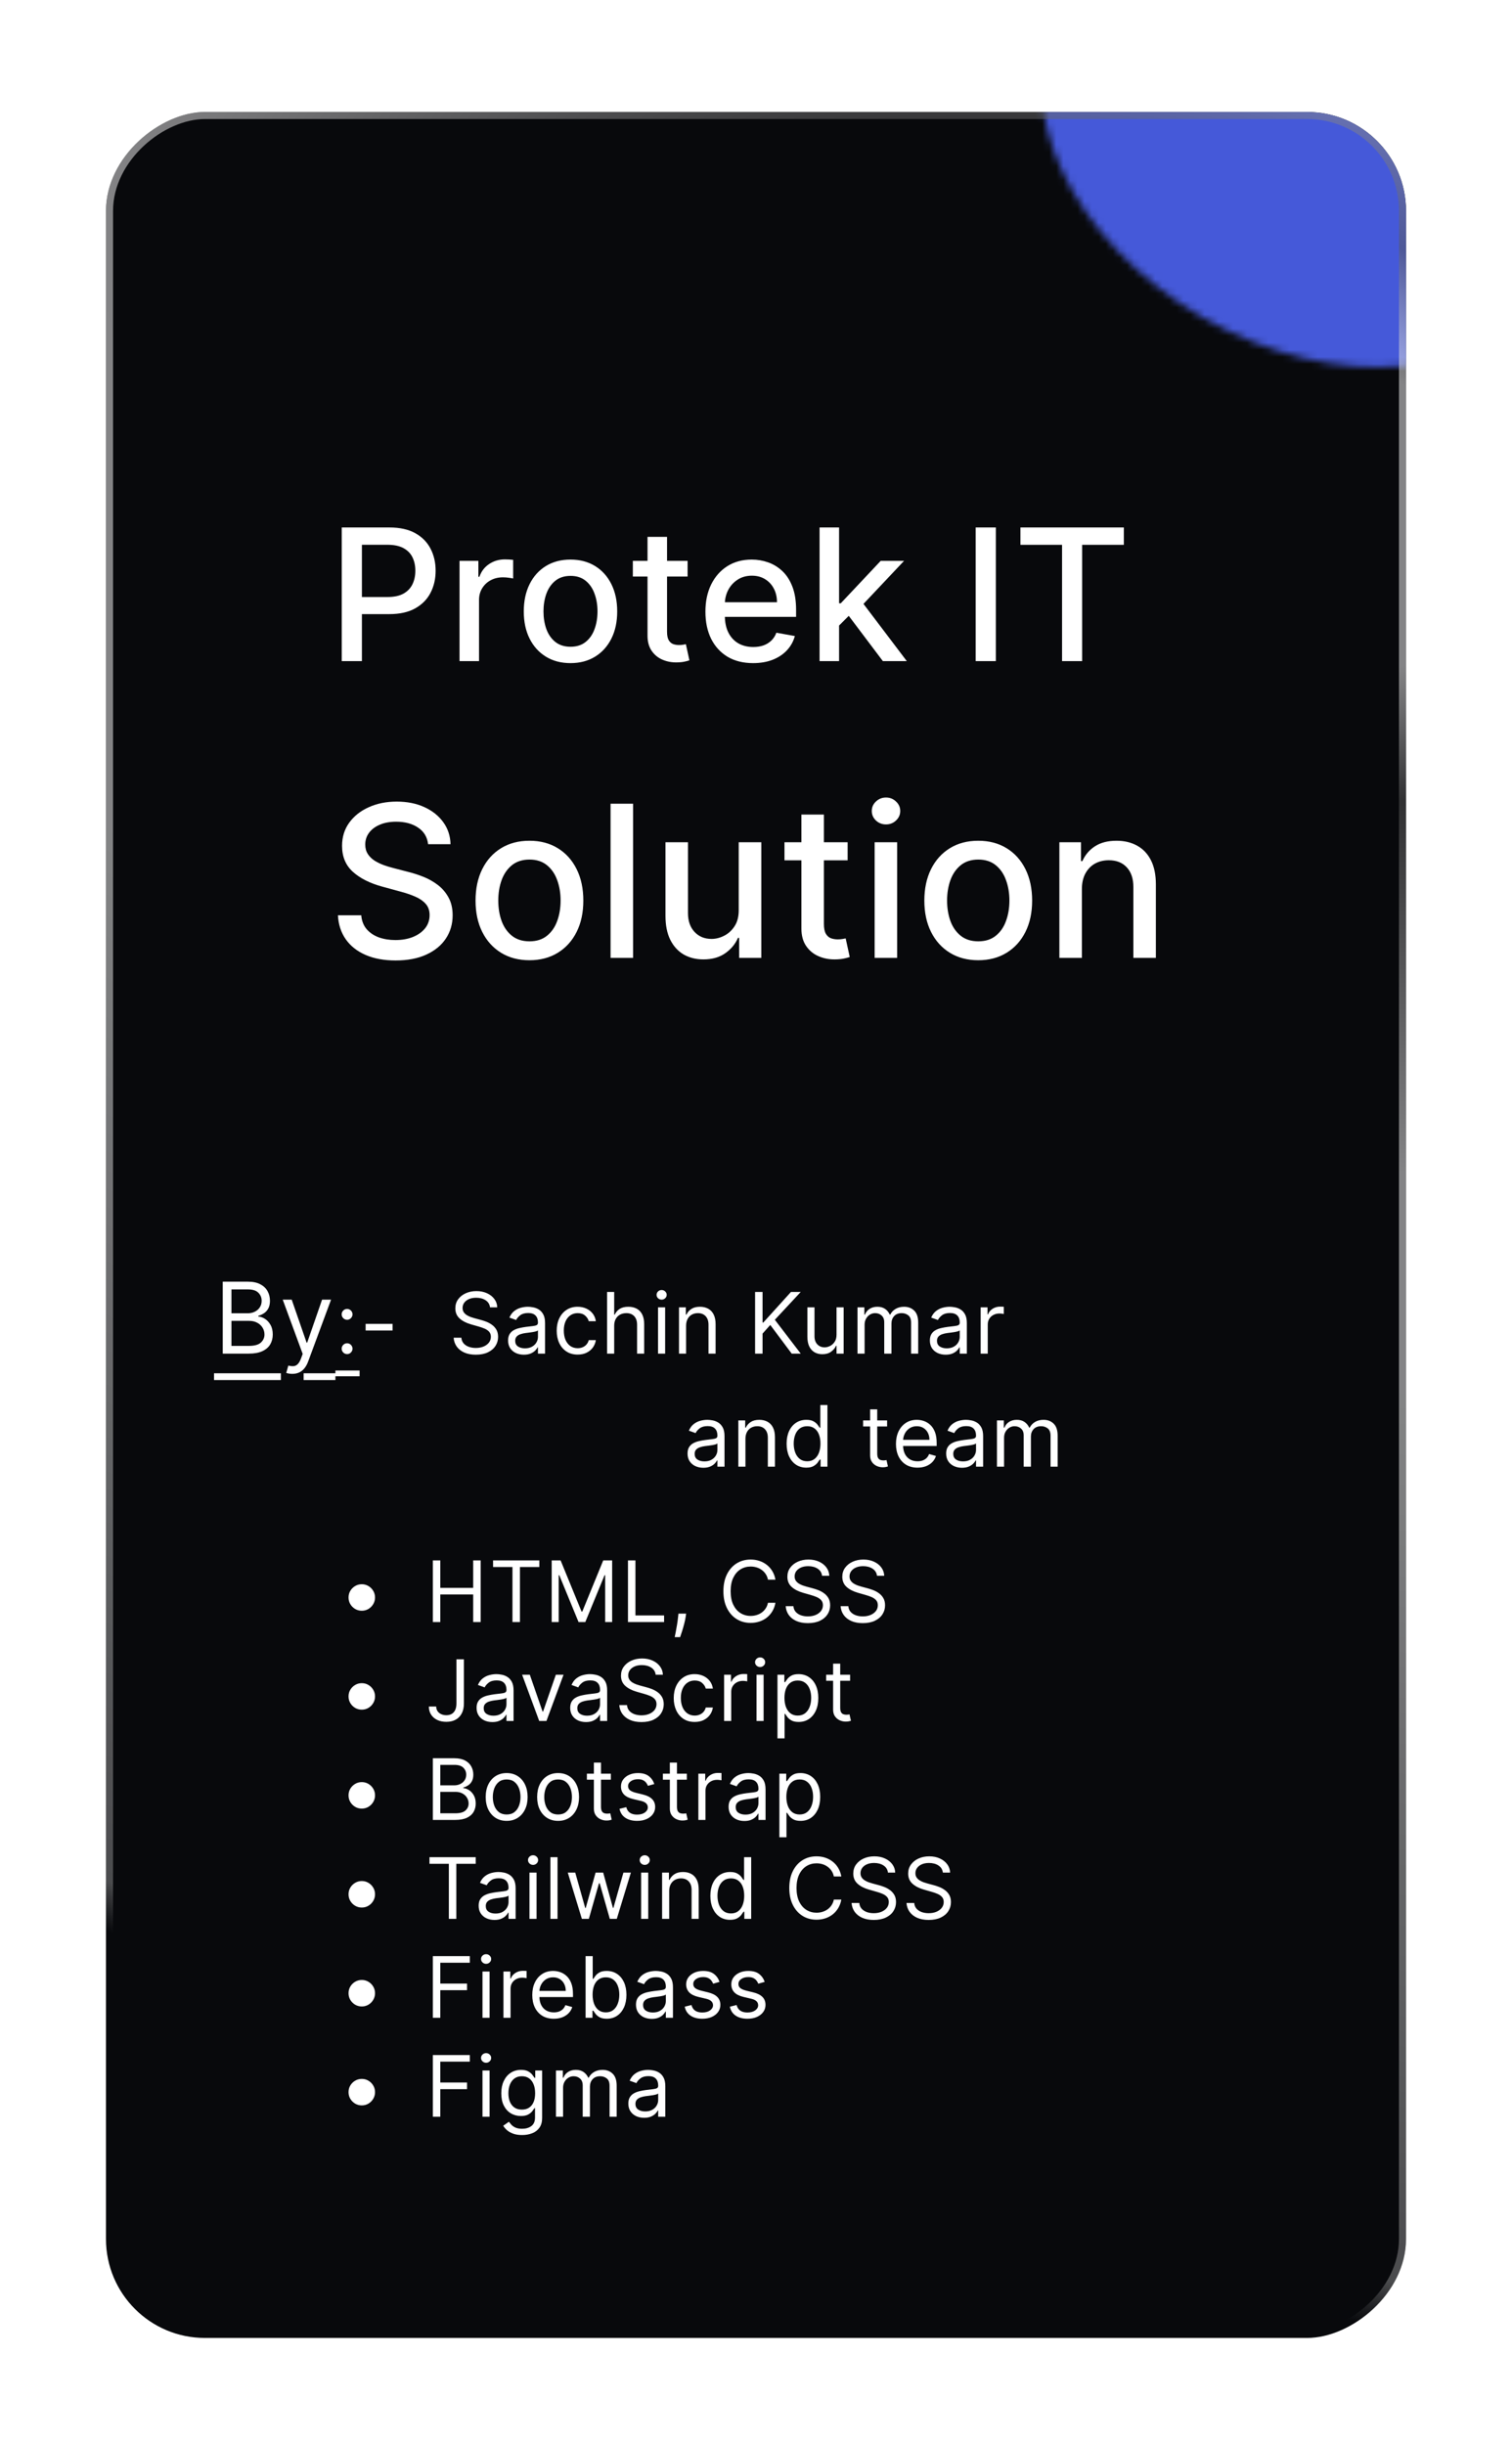 <svg width="214" height="346" viewBox="0 0 214 346" fill="none" xmlns="http://www.w3.org/2000/svg">
<g filter="url(#filter0_d_758_3009)">
<g clip-path="url(#clip0_758_3009)">
<rect x="207" y="5.846" width="315" height="184" rx="14" transform="rotate(90 207 5.846)" fill="#08090C"/>
<mask id="mask0_758_3009" style="mask-type:alpha" maskUnits="userSpaceOnUse" x="155" y="-20" width="74" height="62">
<ellipse cx="192.048" cy="11.053" rx="27.59" ry="39.214" transform="rotate(120 192.048 11.053)" fill="#4559D9"/>
</mask>
<g mask="url(#mask0_758_3009)">
<g style="mix-blend-mode:exclusion" filter="url(#filter1_f_758_3009)">
<path d="M153.096 -4.61C164.04 -15.032 184.751 -12.165 199.354 1.794C213.957 15.753 216.923 35.517 205.978 45.939C195.033 56.361 186.355 42.037 171.752 28.078C157.149 14.119 142.151 5.812 153.096 -4.61Z" fill="#4559D9"/>
</g>
<g filter="url(#filter2_f_758_3009)">
<path d="M225.815 11.694C226.215 2.315 205.178 -11.829 197.482 -14.937C171.709 -32.856 206.388 -24.07 209.705 -25.597C213.022 -27.124 216.752 -25.311 218.559 -23.627C220.366 -21.943 248.425 -5.403 256.514 2.503C264.603 10.409 265.313 18.643 265.992 20.569C266.672 22.495 248.428 57.395 237.01 64.855C225.591 72.316 215.491 55.148 209.885 48.262C204.279 41.377 205.368 36.851 218.79 33.473C232.213 30.096 225.316 23.419 225.815 11.694Z" fill="#4559D9"/>
</g>
<g filter="url(#filter3_f_758_3009)">
<path d="M186.737 -17.85C203.844 -12.447 215.791 -5.579 214.598 -8.956C206.885 -13.409 192.556 -22.93 190.387 -22.934C187.676 -22.939 172.197 -24.334 171.048 -23.827C170.128 -23.422 155.959 -13.857 148.99 -9.125L149.508 27.583C162.071 35.182 187.543 50.374 188.932 50.344C190.668 50.306 198.094 37.69 187.581 34.87C177.067 32.051 168.12 19.344 163.616 9.332C159.112 -0.68 165.354 -24.604 186.737 -17.85Z" fill="#4559D9"/>
</g>
<g filter="url(#filter4_f_758_3009)">
<path d="M181.479 -6.153C190.255 -9.773 188.986 -14.995 187.254 -17.153C183.844 -17.619 176.376 -18.483 173.781 -18.207C170.538 -17.862 154.455 -10.559 152.088 -8.121C149.722 -5.683 145.448 -2.999 143.687 3.553C141.926 10.106 151.318 36.243 153.124 41.27C154.569 45.291 163.653 46.74 168.015 46.962C175.738 47.052 188.477 46.294 177.648 42.535C164.113 37.837 163.297 14.744 162.402 11.557C161.506 8.371 170.509 -1.628 181.479 -6.153Z" fill="#4559D9"/>
</g>
<g style="mix-blend-mode:soft-light" filter="url(#filter5_f_758_3009)">
<path d="M188.047 -18.993C195.97 -23.138 209.916 -14.586 219.196 0.108C228.476 14.802 229.576 30.074 221.653 34.219C213.729 38.364 208.494 25.255 199.214 10.561C189.934 -4.133 180.124 -14.848 188.047 -18.993Z" fill="#4559D9"/>
</g>
<g style="mix-blend-mode:overlay">
<rect x="239.716" y="-1.329" width="255" height="318" transform="rotate(120 239.716 -1.329)" fill="#4559D9"/>
</g>
</g>
<path d="M56.37 83.553L56.37 64.644L63.11 64.644C64.582 64.644 65.8 64.912 66.767 65.447C67.733 65.983 68.456 66.715 68.936 67.644C69.416 68.568 69.656 69.608 69.656 70.765C69.656 71.928 69.413 72.975 68.927 73.904C68.447 74.828 67.721 75.56 66.748 76.102C65.782 76.637 64.566 76.905 63.101 76.905L58.466 76.905L58.466 74.486L62.843 74.486C63.772 74.486 64.526 74.326 65.105 74.006C65.683 73.68 66.108 73.237 66.379 72.676C66.65 72.116 66.785 71.479 66.785 70.765C66.785 70.051 66.65 69.417 66.379 68.863C66.108 68.309 65.68 67.875 65.096 67.561C64.517 67.247 63.754 67.09 62.806 67.09L59.223 67.09L59.223 83.553L56.37 83.553ZM73.04 83.553L73.04 69.371L75.708 69.371L75.708 71.624L75.856 71.624C76.114 70.861 76.57 70.26 77.222 69.823C77.881 69.38 78.626 69.159 79.457 69.159C79.629 69.159 79.832 69.165 80.066 69.177C80.306 69.189 80.494 69.205 80.629 69.223L80.629 71.864C80.518 71.833 80.321 71.799 80.038 71.762C79.755 71.719 79.472 71.698 79.189 71.698C78.536 71.698 77.955 71.836 77.444 72.113C76.939 72.384 76.539 72.763 76.243 73.249C75.948 73.729 75.8 74.277 75.8 74.892L75.8 83.553L73.04 83.553ZM88.744 83.839C87.415 83.839 86.254 83.534 85.263 82.925C84.272 82.316 83.503 81.463 82.955 80.367C82.407 79.272 82.133 77.992 82.133 76.526C82.133 75.055 82.407 73.769 82.955 72.667C83.503 71.565 84.272 70.71 85.263 70.1C86.254 69.491 87.415 69.186 88.744 69.186C90.074 69.186 91.234 69.491 92.225 70.1C93.216 70.71 93.985 71.565 94.533 72.667C95.081 73.769 95.355 75.055 95.355 76.526C95.355 77.992 95.081 79.272 94.533 80.367C93.985 81.463 93.216 82.316 92.225 82.925C91.234 83.534 90.074 83.839 88.744 83.839ZM88.753 81.522C89.615 81.522 90.329 81.294 90.895 80.838C91.462 80.383 91.88 79.776 92.151 79.019C92.428 78.262 92.567 77.428 92.567 76.517C92.567 75.612 92.428 74.781 92.151 74.024C91.88 73.261 91.462 72.649 90.895 72.187C90.329 71.725 89.615 71.495 88.753 71.495C87.885 71.495 87.165 71.725 86.593 72.187C86.026 72.649 85.605 73.261 85.328 74.024C85.057 74.781 84.922 75.612 84.922 76.517C84.922 77.428 85.057 78.262 85.328 79.019C85.605 79.776 86.026 80.383 86.593 80.838C87.165 81.294 87.885 81.522 88.753 81.522ZM105.316 69.371L105.316 71.587L97.57 71.587L97.57 69.371L105.316 69.371ZM99.647 65.973L102.408 65.973L102.408 79.389C102.408 79.924 102.488 80.327 102.648 80.598C102.808 80.863 103.014 81.044 103.267 81.143C103.525 81.235 103.805 81.281 104.107 81.281C104.328 81.281 104.522 81.266 104.688 81.235C104.855 81.204 104.984 81.18 105.076 81.162L105.575 83.442C105.415 83.504 105.187 83.565 104.892 83.627C104.596 83.694 104.227 83.731 103.784 83.737C103.057 83.75 102.38 83.621 101.752 83.35C101.125 83.079 100.617 82.66 100.229 82.094C99.841 81.528 99.647 80.817 99.647 79.961L99.647 65.973ZM114.59 83.839C113.193 83.839 111.989 83.54 110.98 82.943C109.977 82.34 109.201 81.494 108.653 80.404C108.112 79.309 107.841 78.025 107.841 76.554C107.841 75.102 108.112 73.821 108.653 72.713C109.201 71.605 109.964 70.74 110.943 70.119C111.928 69.497 113.079 69.186 114.396 69.186C115.196 69.186 115.972 69.319 116.723 69.583C117.474 69.848 118.148 70.263 118.745 70.83C119.342 71.396 119.813 72.132 120.157 73.037C120.502 73.935 120.675 75.028 120.675 76.314L120.675 77.293L109.401 77.293L109.401 75.225L117.969 75.225C117.969 74.498 117.822 73.855 117.526 73.295C117.231 72.729 116.815 72.282 116.28 71.956C115.75 71.63 115.129 71.467 114.415 71.467C113.639 71.467 112.962 71.658 112.383 72.039C111.811 72.415 111.368 72.907 111.054 73.517C110.746 74.12 110.592 74.775 110.592 75.483L110.592 77.099C110.592 78.047 110.758 78.853 111.091 79.518C111.429 80.183 111.9 80.691 112.503 81.041C113.107 81.386 113.811 81.558 114.618 81.558C115.141 81.558 115.618 81.485 116.049 81.337C116.48 81.183 116.852 80.955 117.166 80.654C117.48 80.352 117.72 79.98 117.886 79.537L120.499 80.007C120.29 80.777 119.914 81.451 119.373 82.029C118.837 82.602 118.163 83.048 117.351 83.368C116.544 83.682 115.624 83.839 114.59 83.839ZM126.537 78.742L126.518 75.372L126.998 75.372L132.649 69.371L135.954 69.371L129.51 76.203L129.076 76.203L126.537 78.742ZM123.998 83.553L123.998 64.644L126.758 64.644L126.758 83.553L123.998 83.553ZM132.954 83.553L127.875 76.813L129.777 74.883L136.342 83.553L132.954 83.553ZM148.946 64.644L148.946 83.553L146.093 83.553L146.093 64.644L148.946 64.644ZM152.428 67.1L152.428 64.644L167.062 64.644L167.062 67.1L161.162 67.1L161.162 83.553L158.319 83.553L158.319 67.1L152.428 67.1ZM68.59 109.466C68.476 108.458 68.007 107.676 67.183 107.122C66.36 106.561 65.323 106.281 64.073 106.281C63.178 106.281 62.404 106.423 61.75 106.707C61.097 106.984 60.589 107.367 60.227 107.857C59.872 108.34 59.694 108.891 59.694 109.509C59.694 110.027 59.815 110.475 60.056 110.851C60.305 111.228 60.628 111.544 61.026 111.799C61.431 112.048 61.864 112.257 62.326 112.428C62.787 112.591 63.231 112.726 63.657 112.833L65.788 113.387C66.484 113.557 67.198 113.788 67.929 114.079C68.661 114.37 69.339 114.754 69.964 115.23C70.589 115.705 71.093 116.295 71.477 116.998C71.868 117.701 72.063 118.543 72.063 119.523C72.063 120.759 71.743 121.856 71.104 122.815C70.472 123.774 69.552 124.53 68.345 125.084C67.144 125.638 65.692 125.915 63.987 125.915C62.354 125.915 60.941 125.656 59.748 125.137C58.554 124.619 57.62 123.884 56.946 122.932C56.271 121.973 55.898 120.837 55.827 119.523L59.13 119.523C59.194 120.311 59.449 120.968 59.897 121.494C60.351 122.012 60.93 122.399 61.633 122.655C62.343 122.904 63.121 123.028 63.966 123.028C64.897 123.028 65.724 122.882 66.448 122.591C67.18 122.293 67.755 121.881 68.174 121.355C68.593 120.823 68.803 120.201 68.803 119.491C68.803 118.845 68.618 118.316 68.249 117.904C67.887 117.492 67.393 117.151 66.768 116.881C66.15 116.611 65.451 116.373 64.669 116.167L62.091 115.464C60.344 114.988 58.959 114.289 57.936 113.365C56.921 112.442 56.413 111.22 56.413 109.701C56.413 108.443 56.754 107.346 57.436 106.409C58.117 105.471 59.041 104.743 60.206 104.225C61.37 103.699 62.684 103.436 64.147 103.436C65.625 103.436 66.928 103.696 68.057 104.214C69.194 104.732 70.088 105.446 70.742 106.355C71.395 107.257 71.736 108.294 71.764 109.466L68.59 109.466ZM82.934 125.883C81.4 125.883 80.061 125.531 78.917 124.828C77.774 124.125 76.886 123.142 76.254 121.877C75.622 120.613 75.306 119.136 75.306 117.446C75.306 115.748 75.622 114.264 76.254 112.992C76.886 111.721 77.774 110.734 78.917 110.031C80.061 109.328 81.4 108.976 82.934 108.976C84.468 108.976 85.806 109.328 86.95 110.031C88.093 110.734 88.981 111.721 89.613 112.992C90.245 114.264 90.561 115.748 90.561 117.446C90.561 119.136 90.245 120.613 89.613 121.877C88.981 123.142 88.093 124.125 86.95 124.828C85.806 125.531 84.468 125.883 82.934 125.883ZM82.944 123.209C83.939 123.209 84.763 122.946 85.416 122.421C86.069 121.895 86.552 121.196 86.865 120.322C87.184 119.448 87.344 118.486 87.344 117.435C87.344 116.391 87.184 115.432 86.865 114.558C86.552 113.678 86.069 112.971 85.416 112.438C84.763 111.906 83.939 111.639 82.944 111.639C81.943 111.639 81.112 111.906 80.451 112.438C79.798 112.971 79.311 113.678 78.992 114.558C78.679 115.432 78.523 116.391 78.523 117.435C78.523 118.486 78.679 119.448 78.992 120.322C79.311 121.196 79.798 121.895 80.451 122.421C81.112 122.946 81.943 123.209 82.944 123.209ZM97.602 103.735L97.602 125.553L94.417 125.553L94.417 103.735L97.602 103.735ZM112.554 118.767L112.554 109.189L115.75 109.189L115.75 125.553L112.617 125.553L112.617 122.719L112.447 122.719C112.071 123.593 111.467 124.321 110.636 124.903C109.812 125.478 108.786 125.766 107.557 125.766C106.506 125.766 105.576 125.535 104.766 125.073C103.963 124.605 103.331 123.912 102.87 122.996C102.415 122.08 102.188 120.947 102.188 119.598L102.188 109.189L105.373 109.189L105.373 119.214C105.373 120.329 105.682 121.217 106.3 121.877C106.918 122.538 107.72 122.868 108.708 122.868C109.304 122.868 109.897 122.719 110.487 122.421C111.083 122.122 111.577 121.671 111.968 121.068C112.365 120.464 112.561 119.697 112.554 118.767ZM127.968 109.189L127.968 111.746L119.03 111.746L119.03 109.189L127.968 109.189ZM121.427 105.269L124.612 105.269L124.612 120.748C124.612 121.366 124.705 121.831 124.889 122.144C125.074 122.449 125.312 122.659 125.603 122.772C125.901 122.879 126.224 122.932 126.572 122.932C126.828 122.932 127.052 122.914 127.244 122.879C127.435 122.843 127.585 122.815 127.691 122.794L128.266 125.425C128.082 125.496 127.819 125.567 127.478 125.638C127.137 125.716 126.711 125.759 126.2 125.766C125.362 125.78 124.58 125.631 123.856 125.318C123.131 125.006 122.545 124.523 122.098 123.87C121.651 123.216 121.427 122.396 121.427 121.409L121.427 105.269ZM131.792 125.553L131.792 109.189L134.977 109.189L134.977 125.553L131.792 125.553ZM133.4 106.664C132.846 106.664 132.371 106.48 131.973 106.11C131.582 105.734 131.387 105.286 131.387 104.768C131.387 104.242 131.582 103.795 131.973 103.426C132.371 103.049 132.846 102.861 133.4 102.861C133.954 102.861 134.427 103.049 134.817 103.426C135.215 103.795 135.414 104.242 135.414 104.768C135.414 105.286 135.215 105.734 134.817 106.11C134.427 106.48 133.954 106.664 133.4 106.664ZM146.455 125.883C144.921 125.883 143.582 125.531 142.439 124.828C141.295 124.125 140.408 123.142 139.775 121.877C139.143 120.613 138.827 119.136 138.827 117.446C138.827 115.748 139.143 114.264 139.775 112.992C140.408 111.721 141.295 110.734 142.439 110.031C143.582 109.328 144.921 108.976 146.455 108.976C147.989 108.976 149.328 109.328 150.471 110.031C151.615 110.734 152.503 111.721 153.135 112.992C153.767 114.264 154.083 115.748 154.083 117.446C154.083 119.136 153.767 120.613 153.135 121.877C152.503 123.142 151.615 124.125 150.471 124.828C149.328 125.531 147.989 125.883 146.455 125.883ZM146.466 123.209C147.46 123.209 148.284 122.946 148.937 122.421C149.591 121.895 150.074 121.196 150.386 120.322C150.706 119.448 150.866 118.486 150.866 117.435C150.866 116.391 150.706 115.432 150.386 114.558C150.074 113.678 149.591 112.971 148.937 112.438C148.284 111.906 147.46 111.639 146.466 111.639C145.464 111.639 144.633 111.906 143.973 112.438C143.319 112.971 142.833 113.678 142.513 114.558C142.201 115.432 142.045 116.391 142.045 117.435C142.045 118.486 142.201 119.448 142.513 120.322C142.833 121.196 143.319 121.895 143.973 122.421C144.633 122.946 145.464 123.209 146.466 123.209ZM161.124 115.837L161.124 125.553L157.939 125.553L157.939 109.189L160.996 109.189L160.996 111.853L161.198 111.853C161.575 110.986 162.164 110.29 162.967 109.764C163.777 109.239 164.796 108.976 166.024 108.976C167.14 108.976 168.116 109.21 168.954 109.679C169.792 110.141 170.442 110.83 170.904 111.746C171.365 112.662 171.596 113.795 171.596 115.144L171.596 125.553L168.411 125.553L168.411 115.528C168.411 114.342 168.102 113.415 167.484 112.747C166.866 112.073 166.017 111.735 164.938 111.735C164.199 111.735 163.542 111.895 162.967 112.215C162.399 112.534 161.948 113.003 161.614 113.621C161.287 114.232 161.124 114.97 161.124 115.837Z" fill="white"/>
<path d="M39.526 181.553L39.526 171.371L43.086 171.371C43.795 171.371 44.38 171.494 44.84 171.739C45.301 171.981 45.644 172.307 45.87 172.718C46.095 173.126 46.208 173.578 46.208 174.075C46.208 174.513 46.13 174.874 45.974 175.159C45.822 175.444 45.619 175.67 45.367 175.835C45.119 176.001 44.849 176.124 44.557 176.203L44.557 176.303C44.869 176.323 45.182 176.432 45.497 176.631C45.812 176.83 46.075 177.115 46.287 177.486C46.499 177.857 46.605 178.311 46.605 178.848C46.605 179.359 46.489 179.818 46.257 180.225C46.025 180.633 45.659 180.956 45.159 181.195C44.658 181.433 44.007 181.553 43.205 181.553L39.526 181.553ZM40.759 180.459L43.205 180.459C44.01 180.459 44.582 180.303 44.92 179.992C45.261 179.677 45.432 179.296 45.432 178.848C45.432 178.504 45.344 178.185 45.169 177.894C44.993 177.599 44.743 177.363 44.418 177.188C44.093 177.009 43.709 176.919 43.264 176.919L40.759 176.919L40.759 180.459ZM40.759 175.845L43.046 175.845C43.417 175.845 43.752 175.772 44.05 175.627C44.352 175.481 44.59 175.275 44.766 175.01C44.945 174.745 45.034 174.433 45.034 174.075C45.034 173.628 44.879 173.249 44.567 172.937C44.255 172.622 43.762 172.465 43.086 172.465L40.759 172.465L40.759 175.845ZM49.368 184.416C49.169 184.416 48.992 184.4 48.836 184.367C48.68 184.337 48.572 184.307 48.513 184.277L48.811 183.243C49.096 183.316 49.348 183.343 49.567 183.323C49.785 183.303 49.979 183.205 50.148 183.029C50.321 182.857 50.478 182.577 50.621 182.189L50.84 181.593L48.016 173.916L49.288 173.916L51.396 180.002L51.476 180.002L53.584 173.916L54.856 173.916L51.615 182.666C51.469 183.061 51.289 183.387 51.073 183.646C50.858 183.908 50.607 184.102 50.322 184.227C50.041 184.353 49.722 184.416 49.368 184.416ZM57.125 181.621C56.914 181.621 56.734 181.546 56.584 181.395C56.433 181.245 56.358 181.064 56.358 180.854C56.358 180.644 56.433 180.463 56.584 180.313C56.734 180.162 56.914 180.087 57.125 180.087C57.335 180.087 57.515 180.162 57.666 180.313C57.816 180.463 57.892 180.644 57.892 180.854C57.892 180.993 57.856 181.121 57.785 181.237C57.717 181.354 57.625 181.448 57.508 181.519C57.395 181.587 57.267 181.621 57.125 181.621ZM57.125 176.763C56.914 176.763 56.734 176.688 56.584 176.537C56.433 176.387 56.358 176.206 56.358 175.996C56.358 175.786 56.433 175.605 56.584 175.455C56.734 175.304 56.914 175.229 57.125 175.229C57.335 175.229 57.515 175.304 57.666 175.455C57.816 175.605 57.892 175.786 57.892 175.996C57.892 176.135 57.856 176.263 57.785 176.379C57.717 176.496 57.625 176.59 57.508 176.661C57.395 176.729 57.267 176.763 57.125 176.763ZM63.566 177.343L63.566 178.28L59.748 178.28L59.748 177.343L63.566 177.343ZM77.355 175.007C77.304 174.575 77.097 174.24 76.733 174.002C76.369 173.763 75.923 173.644 75.395 173.644C75.008 173.644 74.67 173.706 74.381 173.831C74.094 173.956 73.869 174.128 73.707 174.347C73.548 174.566 73.469 174.814 73.469 175.093C73.469 175.325 73.524 175.526 73.635 175.693C73.749 175.858 73.893 175.996 74.07 176.107C74.246 176.215 74.43 176.304 74.624 176.375C74.817 176.443 74.994 176.499 75.156 176.541L76.043 176.78C76.27 176.84 76.523 176.922 76.801 177.027C77.082 177.132 77.351 177.276 77.606 177.458C77.865 177.637 78.078 177.867 78.246 178.148C78.413 178.429 78.497 178.774 78.497 179.183C78.497 179.655 78.374 180.081 78.126 180.462C77.882 180.843 77.524 181.145 77.052 181.37C76.584 181.594 76.014 181.706 75.344 181.706C74.719 181.706 74.177 181.605 73.72 181.404C73.266 181.202 72.908 180.921 72.646 180.56C72.388 180.199 72.241 179.78 72.207 179.303L73.298 179.303C73.327 179.632 73.437 179.905 73.631 180.121C73.827 180.334 74.074 180.493 74.372 180.598C74.673 180.7 74.997 180.752 75.344 180.752C75.747 180.752 76.109 180.686 76.43 180.556C76.751 180.422 77.006 180.237 77.193 180.002C77.381 179.763 77.474 179.485 77.474 179.166C77.474 178.877 77.393 178.641 77.231 178.459C77.07 178.277 76.856 178.129 76.592 178.016C76.328 177.902 76.043 177.803 75.736 177.718L74.662 177.411C73.98 177.215 73.44 176.935 73.043 176.571C72.645 176.208 72.446 175.732 72.446 175.144C72.446 174.655 72.578 174.229 72.842 173.865C73.109 173.499 73.467 173.215 73.916 173.013C74.368 172.808 74.872 172.706 75.429 172.706C75.991 172.706 76.491 172.807 76.929 173.009C77.366 173.208 77.713 173.48 77.969 173.827C78.227 174.173 78.364 174.567 78.378 175.007L77.355 175.007ZM82.144 181.706C81.73 181.706 81.353 181.628 81.015 181.472C80.677 181.313 80.409 181.084 80.21 180.786C80.011 180.485 79.912 180.121 79.912 179.695C79.912 179.32 79.985 179.016 80.133 178.783C80.281 178.547 80.478 178.362 80.725 178.229C80.973 178.095 81.245 177.996 81.544 177.931C81.845 177.862 82.147 177.808 82.451 177.769C82.849 177.718 83.171 177.679 83.419 177.654C83.669 177.625 83.85 177.578 83.964 177.513C84.081 177.448 84.139 177.334 84.139 177.172L84.139 177.138C84.139 176.718 84.024 176.391 83.794 176.158C83.566 175.925 83.221 175.808 82.758 175.808C82.278 175.808 81.901 175.914 81.629 176.124C81.356 176.334 81.164 176.558 81.053 176.797L80.099 176.456C80.269 176.058 80.497 175.749 80.781 175.527C81.068 175.303 81.38 175.147 81.718 175.058C82.059 174.968 82.394 174.922 82.724 174.922C82.934 174.922 83.176 174.948 83.448 174.999C83.724 175.047 83.99 175.148 84.245 175.301C84.504 175.455 84.718 175.686 84.889 175.996C85.059 176.306 85.144 176.72 85.144 177.24L85.144 181.553L84.139 181.553L84.139 180.666L84.088 180.666C84.019 180.808 83.906 180.96 83.747 181.122C83.588 181.284 83.376 181.422 83.112 181.536C82.848 181.649 82.525 181.706 82.144 181.706ZM82.298 180.803C82.696 180.803 83.031 180.725 83.303 180.568C83.579 180.412 83.787 180.21 83.926 179.963C84.068 179.716 84.139 179.456 84.139 179.183L84.139 178.263C84.096 178.314 84.002 178.361 83.858 178.404C83.716 178.443 83.551 178.479 83.363 178.51C83.178 178.539 82.998 178.564 82.822 178.587C82.649 178.607 82.508 178.624 82.4 178.638C82.139 178.672 81.894 178.727 81.667 178.804C81.443 178.878 81.261 178.99 81.122 179.141C80.985 179.289 80.917 179.49 80.917 179.746C80.917 180.095 81.046 180.36 81.305 180.539C81.566 180.715 81.897 180.803 82.298 180.803ZM89.759 181.689C89.145 181.689 88.617 181.544 88.174 181.254C87.731 180.965 87.39 180.566 87.151 180.057C86.912 179.548 86.793 178.968 86.793 178.314C86.793 177.649 86.915 177.063 87.16 176.554C87.407 176.043 87.751 175.644 88.191 175.357C88.634 175.067 89.151 174.922 89.742 174.922C90.202 174.922 90.617 175.007 90.986 175.178C91.356 175.348 91.658 175.587 91.894 175.894C92.13 176.2 92.276 176.558 92.333 176.968L91.327 176.968C91.251 176.669 91.08 176.405 90.816 176.175C90.555 175.942 90.202 175.825 89.759 175.825C89.367 175.825 89.023 175.928 88.728 176.132C88.435 176.334 88.207 176.62 88.042 176.989C87.88 177.355 87.799 177.786 87.799 178.28C87.799 178.786 87.878 179.226 88.037 179.601C88.2 179.976 88.427 180.267 88.719 180.475C89.015 180.682 89.361 180.786 89.759 180.786C90.02 180.786 90.258 180.74 90.471 180.649C90.684 180.558 90.864 180.428 91.012 180.257C91.16 180.087 91.265 179.882 91.327 179.644L92.333 179.644C92.276 180.03 92.135 180.378 91.911 180.688C91.689 180.995 91.395 181.239 91.029 181.421C90.665 181.6 90.242 181.689 89.759 181.689ZM94.929 177.615L94.929 181.553L93.923 181.553L93.923 172.825L94.929 172.825L94.929 176.03L95.014 176.03C95.168 175.692 95.398 175.423 95.704 175.225C96.014 175.023 96.426 174.922 96.94 174.922C97.386 174.922 97.777 175.012 98.112 175.191C98.447 175.367 98.707 175.638 98.892 176.004C99.079 176.368 99.173 176.831 99.173 177.394L99.173 181.553L98.168 181.553L98.168 177.462C98.168 176.942 98.032 176.54 97.763 176.256C97.496 175.969 97.125 175.825 96.65 175.825C96.321 175.825 96.025 175.895 95.764 176.034C95.505 176.173 95.301 176.377 95.15 176.644C95.003 176.911 94.929 177.235 94.929 177.615ZM101.133 181.553L101.133 175.007L102.139 175.007L102.139 181.553L101.133 181.553ZM101.644 173.916C101.448 173.916 101.279 173.85 101.137 173.716C100.998 173.583 100.928 173.422 100.928 173.235C100.928 173.047 100.998 172.887 101.137 172.753C101.279 172.62 101.448 172.553 101.644 172.553C101.84 172.553 102.008 172.62 102.147 172.753C102.289 172.887 102.36 173.047 102.36 173.235C102.36 173.422 102.289 173.583 102.147 173.716C102.008 173.85 101.84 173.916 101.644 173.916ZM105.106 177.615L105.106 181.553L104.101 181.553L104.101 175.007L105.072 175.007L105.072 176.03L105.157 176.03C105.311 175.698 105.544 175.431 105.856 175.229C106.169 175.024 106.572 174.922 107.067 174.922C107.51 174.922 107.898 175.013 108.23 175.195C108.562 175.374 108.821 175.647 109.005 176.013C109.19 176.377 109.282 176.837 109.282 177.394L109.282 181.553L108.277 181.553L108.277 177.462C108.277 176.948 108.143 176.547 107.876 176.26C107.609 175.97 107.243 175.825 106.777 175.825C106.456 175.825 106.169 175.895 105.916 176.034C105.666 176.173 105.469 176.377 105.324 176.644C105.179 176.911 105.106 177.235 105.106 177.615ZM114.872 181.553L114.872 172.825L115.928 172.825L115.928 177.155L116.031 177.155L119.951 172.825L121.332 172.825L117.667 176.763L121.332 181.553L120.053 181.553L117.019 177.496L115.928 178.723L115.928 181.553L114.872 181.553ZM126.398 178.877L126.398 175.007L127.404 175.007L127.404 181.553L126.398 181.553L126.398 180.445L126.33 180.445C126.177 180.777 125.938 181.06 125.614 181.293C125.29 181.523 124.881 181.638 124.387 181.638C123.978 181.638 123.614 181.548 123.296 181.37C122.978 181.188 122.728 180.915 122.546 180.551C122.364 180.185 122.273 179.723 122.273 179.166L122.273 175.007L123.279 175.007L123.279 179.098C123.279 179.575 123.412 179.956 123.679 180.24C123.949 180.524 124.293 180.666 124.711 180.666C124.961 180.666 125.215 180.602 125.473 180.475C125.735 180.347 125.954 180.151 126.13 179.887C126.309 179.622 126.398 179.286 126.398 178.877ZM129.366 181.553L129.366 175.007L130.337 175.007L130.337 176.03L130.423 176.03C130.559 175.681 130.779 175.409 131.083 175.216C131.387 175.02 131.752 174.922 132.178 174.922C132.61 174.922 132.969 175.02 133.256 175.216C133.546 175.409 133.772 175.681 133.934 176.03L134.002 176.03C134.17 175.692 134.421 175.423 134.756 175.225C135.092 175.023 135.494 174.922 135.962 174.922C136.548 174.922 137.026 175.105 137.398 175.472C137.771 175.835 137.957 176.402 137.957 177.172L137.957 181.553L136.951 181.553L136.951 177.172C136.951 176.689 136.819 176.344 136.555 176.137C136.291 175.929 135.979 175.825 135.621 175.825C135.161 175.825 134.805 175.965 134.552 176.243C134.299 176.519 134.173 176.868 134.173 177.291L134.173 181.553L133.15 181.553L133.15 177.07C133.15 176.698 133.029 176.398 132.788 176.171C132.546 175.941 132.235 175.825 131.854 175.825C131.593 175.825 131.349 175.895 131.121 176.034C130.897 176.173 130.715 176.367 130.576 176.614C130.44 176.858 130.371 177.141 130.371 177.462L130.371 181.553L129.366 181.553ZM141.842 181.706C141.427 181.706 141.05 181.628 140.712 181.472C140.374 181.313 140.106 181.084 139.907 180.786C139.708 180.485 139.609 180.121 139.609 179.695C139.609 179.32 139.683 179.016 139.83 178.783C139.978 178.547 140.175 178.362 140.423 178.229C140.67 178.095 140.942 177.996 141.241 177.931C141.542 177.862 141.844 177.808 142.148 177.769C142.546 177.718 142.869 177.679 143.116 177.654C143.366 177.625 143.548 177.578 143.661 177.513C143.778 177.448 143.836 177.334 143.836 177.172L143.836 177.138C143.836 176.718 143.721 176.391 143.491 176.158C143.264 175.925 142.918 175.808 142.455 175.808C141.975 175.808 141.599 175.914 141.326 176.124C141.053 176.334 140.862 176.558 140.751 176.797L139.796 176.456C139.967 176.058 140.194 175.749 140.478 175.527C140.765 175.303 141.077 175.147 141.415 175.058C141.756 174.968 142.092 174.922 142.421 174.922C142.631 174.922 142.873 174.948 143.146 174.999C143.421 175.047 143.687 175.148 143.942 175.301C144.201 175.455 144.415 175.686 144.586 175.996C144.756 176.306 144.842 176.72 144.842 177.24L144.842 181.553L143.836 181.553L143.836 180.666L143.785 180.666C143.717 180.808 143.603 180.96 143.444 181.122C143.285 181.284 143.073 181.422 142.809 181.536C142.545 181.649 142.222 181.706 141.842 181.706ZM141.995 180.803C142.393 180.803 142.728 180.725 143.001 180.568C143.276 180.412 143.484 180.21 143.623 179.963C143.765 179.716 143.836 179.456 143.836 179.183L143.836 178.263C143.793 178.314 143.7 178.361 143.555 178.404C143.413 178.443 143.248 178.479 143.06 178.51C142.876 178.539 142.695 178.564 142.519 178.587C142.346 178.607 142.205 178.624 142.097 178.638C141.836 178.672 141.592 178.727 141.364 178.804C141.14 178.878 140.958 178.99 140.819 179.141C140.683 179.289 140.614 179.49 140.614 179.746C140.614 180.095 140.744 180.36 141.002 180.539C141.264 180.715 141.594 180.803 141.995 180.803ZM146.797 181.553L146.797 175.007L147.769 175.007L147.769 175.996L147.837 175.996C147.956 175.672 148.172 175.409 148.485 175.208C148.797 175.006 149.149 174.905 149.542 174.905C149.615 174.905 149.708 174.906 149.819 174.909C149.929 174.912 150.013 174.916 150.07 174.922L150.07 175.945C150.036 175.936 149.958 175.923 149.836 175.906C149.716 175.887 149.59 175.877 149.456 175.877C149.138 175.877 148.854 175.943 148.604 176.077C148.357 176.208 148.161 176.389 148.016 176.622C147.874 176.852 147.803 177.115 147.803 177.411L147.803 181.553L146.797 181.553ZM107.544 197.706C107.13 197.706 106.753 197.628 106.415 197.472C106.077 197.313 105.809 197.084 105.61 196.786C105.411 196.485 105.311 196.121 105.311 195.695C105.311 195.32 105.385 195.016 105.533 194.783C105.681 194.547 105.878 194.362 106.125 194.229C106.373 194.095 106.645 193.996 106.944 193.931C107.245 193.862 107.547 193.808 107.851 193.769C108.249 193.718 108.571 193.679 108.819 193.654C109.069 193.625 109.25 193.578 109.364 193.513C109.481 193.448 109.539 193.334 109.539 193.172L109.539 193.138C109.539 192.718 109.424 192.391 109.194 192.158C108.966 191.925 108.621 191.808 108.158 191.808C107.678 191.808 107.302 191.914 107.029 192.124C106.756 192.334 106.564 192.558 106.454 192.797L105.499 192.456C105.669 192.058 105.897 191.749 106.181 191.527C106.468 191.303 106.78 191.147 107.118 191.058C107.459 190.968 107.794 190.922 108.124 190.922C108.334 190.922 108.576 190.948 108.848 190.999C109.124 191.047 109.39 191.148 109.645 191.301C109.904 191.455 110.118 191.686 110.289 191.996C110.459 192.306 110.544 192.72 110.544 193.24L110.544 197.553L109.539 197.553L109.539 196.666L109.488 196.666C109.419 196.808 109.306 196.96 109.147 197.122C108.988 197.284 108.776 197.422 108.512 197.536C108.248 197.649 107.925 197.706 107.544 197.706ZM107.698 196.803C108.096 196.803 108.431 196.725 108.704 196.568C108.979 196.412 109.186 196.21 109.326 195.963C109.468 195.716 109.539 195.456 109.539 195.183L109.539 194.263C109.496 194.314 109.402 194.361 109.258 194.404C109.115 194.443 108.951 194.479 108.763 194.51C108.579 194.539 108.398 194.564 108.222 194.587C108.049 194.607 107.908 194.624 107.8 194.638C107.539 194.672 107.294 194.727 107.067 194.804C106.843 194.878 106.661 194.99 106.522 195.141C106.385 195.289 106.317 195.49 106.317 195.746C106.317 196.095 106.446 196.36 106.705 196.539C106.966 196.715 107.297 196.803 107.698 196.803ZM113.506 193.615L113.506 197.553L112.5 197.553L112.5 191.007L113.472 191.007L113.472 192.03L113.557 192.03C113.71 191.698 113.943 191.431 114.256 191.229C114.568 191.024 114.972 190.922 115.466 190.922C115.909 190.922 116.297 191.013 116.629 191.195C116.962 191.374 117.22 191.647 117.405 192.013C117.59 192.377 117.682 192.837 117.682 193.394L117.682 197.553L116.676 197.553L116.676 193.462C116.676 192.948 116.543 192.547 116.276 192.26C116.009 191.97 115.642 191.825 115.176 191.825C114.855 191.825 114.568 191.895 114.315 192.034C114.065 192.173 113.868 192.377 113.723 192.644C113.578 192.911 113.506 193.235 113.506 193.615ZM122.111 197.689C121.566 197.689 121.084 197.551 120.667 197.276C120.249 196.997 119.922 196.605 119.686 196.1C119.451 195.591 119.333 194.99 119.333 194.297C119.333 193.61 119.451 193.013 119.686 192.507C119.922 192.002 120.25 191.611 120.671 191.335C121.091 191.06 121.577 190.922 122.128 190.922C122.554 190.922 122.891 190.993 123.138 191.135C123.388 191.274 123.578 191.433 123.709 191.612C123.843 191.789 123.946 191.933 124.02 192.047L124.105 192.047L124.105 188.825L125.111 188.825L125.111 197.553L124.14 197.553L124.14 196.547L124.02 196.547C123.946 196.666 123.841 196.817 123.705 196.999C123.569 197.178 123.374 197.338 123.121 197.48C122.868 197.62 122.532 197.689 122.111 197.689ZM122.248 196.786C122.651 196.786 122.992 196.681 123.27 196.47C123.549 196.257 123.76 195.963 123.905 195.588C124.05 195.21 124.123 194.774 124.123 194.28C124.123 193.791 124.051 193.364 123.909 192.997C123.767 192.628 123.557 192.341 123.279 192.137C123 191.929 122.657 191.825 122.248 191.825C121.821 191.825 121.466 191.935 121.182 192.154C120.901 192.37 120.689 192.664 120.547 193.036C120.408 193.405 120.338 193.82 120.338 194.28C120.338 194.746 120.409 195.169 120.551 195.55C120.696 195.928 120.909 196.229 121.191 196.453C121.475 196.675 121.827 196.786 122.248 196.786ZM133.554 191.007L133.554 191.86L130.162 191.86L130.162 191.007L133.554 191.007ZM131.151 189.439L132.157 189.439L132.157 195.678C132.157 195.962 132.198 196.175 132.28 196.317C132.365 196.456 132.473 196.55 132.604 196.598C132.738 196.644 132.878 196.666 133.026 196.666C133.137 196.666 133.228 196.661 133.299 196.649C133.37 196.635 133.426 196.624 133.469 196.615L133.674 197.519C133.605 197.544 133.51 197.57 133.388 197.595C133.266 197.624 133.111 197.638 132.924 197.638C132.639 197.638 132.361 197.577 132.088 197.455C131.818 197.333 131.594 197.147 131.415 196.897C131.239 196.647 131.151 196.331 131.151 195.95L131.151 189.439ZM137.861 197.689C137.23 197.689 136.686 197.55 136.229 197.272C135.774 196.99 135.424 196.598 135.176 196.095C134.932 195.59 134.81 195.002 134.81 194.331C134.81 193.661 134.932 193.07 135.176 192.558C135.424 192.044 135.767 191.644 136.208 191.357C136.651 191.067 137.168 190.922 137.759 190.922C138.1 190.922 138.436 190.979 138.769 191.093C139.101 191.206 139.404 191.391 139.676 191.647C139.949 191.899 140.166 192.235 140.328 192.652C140.49 193.07 140.571 193.584 140.571 194.195L140.571 194.621L135.526 194.621L135.526 193.752L139.549 193.752C139.549 193.382 139.475 193.053 139.327 192.763C139.182 192.473 138.975 192.245 138.705 192.077C138.438 191.909 138.122 191.825 137.759 191.825C137.358 191.825 137.012 191.925 136.719 192.124C136.429 192.32 136.206 192.575 136.05 192.891C135.894 193.206 135.816 193.544 135.816 193.905L135.816 194.485C135.816 194.979 135.901 195.398 136.071 195.742C136.245 196.083 136.485 196.343 136.791 196.522C137.098 196.698 137.455 196.786 137.861 196.786C138.125 196.786 138.364 196.749 138.577 196.675C138.793 196.598 138.979 196.485 139.135 196.334C139.291 196.181 139.412 195.99 139.497 195.763L140.469 196.036C140.367 196.365 140.195 196.655 139.953 196.905C139.712 197.152 139.414 197.345 139.058 197.485C138.703 197.621 138.304 197.689 137.861 197.689ZM144.147 197.706C143.732 197.706 143.356 197.628 143.018 197.472C142.68 197.313 142.411 197.084 142.213 196.786C142.014 196.485 141.914 196.121 141.914 195.695C141.914 195.32 141.988 195.016 142.136 194.783C142.284 194.547 142.481 194.362 142.728 194.229C142.975 194.095 143.248 193.996 143.546 193.931C143.848 193.862 144.15 193.808 144.454 193.769C144.852 193.718 145.174 193.679 145.421 193.654C145.671 193.625 145.853 193.578 145.967 193.513C146.083 193.448 146.142 193.334 146.142 193.172L146.142 193.138C146.142 192.718 146.027 192.391 145.796 192.158C145.569 191.925 145.224 191.808 144.761 191.808C144.281 191.808 143.904 191.914 143.632 192.124C143.359 192.334 143.167 192.558 143.056 192.797L142.102 192.456C142.272 192.058 142.5 191.749 142.784 191.527C143.071 191.303 143.383 191.147 143.721 191.058C144.062 190.968 144.397 190.922 144.727 190.922C144.937 190.922 145.179 190.948 145.451 190.999C145.727 191.047 145.992 191.148 146.248 191.301C146.507 191.455 146.721 191.686 146.892 191.996C147.062 192.306 147.147 192.72 147.147 193.24L147.147 197.553L146.142 197.553L146.142 196.666L146.09 196.666C146.022 196.808 145.909 196.96 145.75 197.122C145.59 197.284 145.379 197.422 145.115 197.536C144.85 197.649 144.528 197.706 144.147 197.706ZM144.301 196.803C144.698 196.803 145.034 196.725 145.306 196.568C145.582 196.412 145.789 196.21 145.929 195.963C146.071 195.716 146.142 195.456 146.142 195.183L146.142 194.263C146.099 194.314 146.005 194.361 145.86 194.404C145.718 194.443 145.554 194.479 145.366 194.51C145.181 194.539 145.001 194.564 144.825 194.587C144.652 194.607 144.511 194.624 144.403 194.638C144.142 194.672 143.897 194.727 143.67 194.804C143.446 194.878 143.264 194.99 143.125 195.141C142.988 195.289 142.92 195.49 142.92 195.746C142.92 196.095 143.049 196.36 143.308 196.539C143.569 196.715 143.9 196.803 144.301 196.803ZM149.103 197.553L149.103 191.007L150.074 191.007L150.074 192.03L150.16 192.03C150.296 191.681 150.516 191.409 150.82 191.216C151.124 191.02 151.489 190.922 151.915 190.922C152.347 190.922 152.707 191.02 152.993 191.216C153.283 191.409 153.509 191.681 153.671 192.03L153.739 192.03C153.907 191.692 154.158 191.423 154.493 191.225C154.829 191.023 155.231 190.922 155.699 190.922C156.285 190.922 156.763 191.105 157.136 191.472C157.508 191.835 157.694 192.402 157.694 193.172L157.694 197.553L156.688 197.553L156.688 193.172C156.688 192.689 156.556 192.344 156.292 192.137C156.028 191.929 155.716 191.825 155.359 191.825C154.898 191.825 154.542 191.965 154.289 192.243C154.036 192.519 153.91 192.868 153.91 193.291L153.91 197.553L152.887 197.553L152.887 193.07C152.887 192.698 152.766 192.398 152.525 192.171C152.283 191.941 151.972 191.825 151.591 191.825C151.33 191.825 151.086 191.895 150.859 192.034C150.634 192.173 150.452 192.367 150.313 192.614C150.177 192.858 150.109 193.141 150.109 193.462L150.109 197.553L149.103 197.553Z" fill="white"/>
<path d="M38.293 184.337L47.752 184.337L47.752 185.291L38.293 185.291L38.293 184.337ZM50.974 184.337L55.471 184.337L55.471 185.291L50.974 185.291L50.974 184.337ZM55.471 183.939L58.896 183.939L58.896 184.757L55.471 184.757L55.471 183.939Z" fill="white"/>
<path d="M59.205 217.938C58.861 217.938 58.547 217.854 58.263 217.686C57.979 217.516 57.752 217.289 57.581 217.005C57.414 216.72 57.33 216.407 57.33 216.063C57.33 215.716 57.414 215.402 57.581 215.121C57.752 214.837 57.979 214.611 58.263 214.443C58.547 214.273 58.861 214.188 59.205 214.188C59.552 214.188 59.866 214.273 60.147 214.443C60.431 214.611 60.657 214.837 60.824 215.121C60.995 215.402 61.08 215.716 61.08 216.063C61.08 216.407 60.995 216.72 60.824 217.005C60.657 217.289 60.431 217.516 60.147 217.686C59.866 217.854 59.552 217.938 59.205 217.938ZM69.262 219.54V210.813H70.319V214.699H74.972V210.813H76.029V219.54H74.972V215.637H70.319V219.54H69.262ZM77.787 211.75V210.813H84.333V211.75H81.589V219.54H80.532V211.75H77.787ZM86.084 210.813H87.345L90.311 218.057H90.413L93.379 210.813H94.641V219.54H93.652V212.909H93.567L90.84 219.54H89.885L87.158 212.909H87.073V219.54H86.084V210.813ZM96.88 219.54V210.813H97.936V218.603H101.993V219.54H96.88ZM105.113 218.347L105.045 218.807C104.997 219.131 104.923 219.478 104.824 219.847C104.727 220.216 104.626 220.564 104.521 220.891C104.416 221.218 104.329 221.478 104.261 221.671H103.494C103.531 221.489 103.579 221.249 103.639 220.951C103.699 220.652 103.758 220.318 103.818 219.949C103.88 219.583 103.932 219.208 103.971 218.824L104.022 218.347H105.113ZM117.751 213.54H116.694C116.631 213.236 116.522 212.969 116.366 212.739C116.212 212.509 116.025 212.316 115.803 212.159C115.585 212 115.342 211.881 115.075 211.801C114.808 211.722 114.529 211.682 114.239 211.682C113.711 211.682 113.232 211.816 112.803 212.083C112.377 212.35 112.038 212.743 111.785 213.263C111.535 213.783 111.41 214.421 111.41 215.176C111.41 215.932 111.535 216.57 111.785 217.09C112.038 217.61 112.377 218.003 112.803 218.27C113.232 218.537 113.711 218.671 114.239 218.671C114.529 218.671 114.808 218.631 115.075 218.551C115.342 218.472 115.585 218.354 115.803 218.198C116.025 218.039 116.212 217.844 116.366 217.614C116.522 217.381 116.631 217.114 116.694 216.813H117.751C117.671 217.259 117.526 217.658 117.316 218.01C117.106 218.362 116.844 218.662 116.532 218.909C116.219 219.154 115.869 219.34 115.479 219.468C115.093 219.595 114.68 219.659 114.239 219.659C113.495 219.659 112.833 219.478 112.254 219.114C111.674 218.75 111.218 218.233 110.886 217.563C110.553 216.892 110.387 216.097 110.387 215.176C110.387 214.256 110.553 213.46 110.886 212.79C111.218 212.12 111.674 211.603 112.254 211.239C112.833 210.875 113.495 210.693 114.239 210.693C114.68 210.693 115.093 210.757 115.479 210.885C115.869 211.013 116.219 211.201 116.532 211.448C116.844 211.692 117.106 211.99 117.316 212.343C117.526 212.692 117.671 213.091 117.751 213.54ZM124.351 212.995C124.3 212.563 124.093 212.228 123.729 211.989C123.365 211.75 122.919 211.631 122.391 211.631C122.005 211.631 121.667 211.693 121.377 211.818C121.09 211.943 120.865 212.115 120.703 212.334C120.544 212.553 120.465 212.801 120.465 213.08C120.465 213.313 120.52 213.513 120.631 213.681C120.745 213.845 120.89 213.983 121.066 214.094C121.242 214.202 121.426 214.291 121.62 214.362C121.813 214.431 121.99 214.486 122.152 214.529L123.039 214.767C123.266 214.827 123.519 214.909 123.797 215.014C124.078 215.12 124.347 215.263 124.603 215.445C124.861 215.624 125.074 215.854 125.242 216.135C125.409 216.416 125.493 216.762 125.493 217.171C125.493 217.642 125.37 218.068 125.122 218.449C124.878 218.83 124.52 219.132 124.049 219.357C123.58 219.581 123.01 219.693 122.34 219.693C121.715 219.693 121.174 219.593 120.716 219.391C120.262 219.189 119.904 218.908 119.642 218.547C119.384 218.186 119.238 217.767 119.203 217.29H120.294C120.323 217.62 120.434 217.892 120.627 218.108C120.823 218.321 121.07 218.48 121.368 218.585C121.669 218.688 121.993 218.739 122.34 218.739C122.743 218.739 123.105 218.674 123.426 218.543C123.747 218.409 124.002 218.225 124.189 217.989C124.377 217.75 124.471 217.472 124.471 217.154C124.471 216.864 124.39 216.628 124.228 216.446C124.066 216.264 123.853 216.117 123.588 216.003C123.324 215.889 123.039 215.79 122.732 215.705L121.658 215.398C120.976 215.202 120.436 214.922 120.039 214.559C119.641 214.195 119.442 213.719 119.442 213.131C119.442 212.642 119.574 212.216 119.838 211.853C120.105 211.486 120.463 211.202 120.912 211C121.364 210.796 121.868 210.693 122.425 210.693C122.988 210.693 123.488 210.794 123.925 210.996C124.363 211.195 124.709 211.468 124.965 211.814C125.223 212.161 125.36 212.554 125.374 212.995H124.351ZM132.124 212.995C132.072 212.563 131.865 212.228 131.501 211.989C131.138 211.75 130.692 211.631 130.163 211.631C129.777 211.631 129.439 211.693 129.149 211.818C128.862 211.943 128.638 212.115 128.476 212.334C128.317 212.553 128.237 212.801 128.237 213.08C128.237 213.313 128.293 213.513 128.403 213.681C128.517 213.845 128.662 213.983 128.838 214.094C129.014 214.202 129.199 214.291 129.392 214.362C129.585 214.431 129.763 214.486 129.925 214.529L130.811 214.767C131.038 214.827 131.291 214.909 131.57 215.014C131.851 215.12 132.119 215.263 132.375 215.445C132.633 215.624 132.847 215.854 133.014 216.135C133.182 216.416 133.266 216.762 133.266 217.171C133.266 217.642 133.142 218.068 132.895 218.449C132.651 218.83 132.293 219.132 131.821 219.357C131.352 219.581 130.783 219.693 130.112 219.693C129.487 219.693 128.946 219.593 128.489 219.391C128.034 219.189 127.676 218.908 127.415 218.547C127.156 218.186 127.01 217.767 126.976 217.29H128.067C128.095 217.62 128.206 217.892 128.399 218.108C128.595 218.321 128.842 218.48 129.141 218.585C129.442 218.688 129.766 218.739 130.112 218.739C130.516 218.739 130.878 218.674 131.199 218.543C131.52 218.409 131.774 218.225 131.962 217.989C132.149 217.75 132.243 217.472 132.243 217.154C132.243 216.864 132.162 216.628 132 216.446C131.838 216.264 131.625 216.117 131.361 216.003C131.097 215.889 130.811 215.79 130.504 215.705L129.43 215.398C128.749 215.202 128.209 214.922 127.811 214.559C127.413 214.195 127.214 213.719 127.214 213.131C127.214 212.642 127.347 212.216 127.611 211.853C127.878 211.486 128.236 211.202 128.685 211C129.136 210.796 129.641 210.693 130.197 210.693C130.76 210.693 131.26 210.794 131.697 210.996C132.135 211.195 132.481 211.468 132.737 211.814C132.996 212.161 133.132 212.554 133.146 212.995H132.124ZM59.205 231.938C58.861 231.938 58.547 231.854 58.263 231.686C57.979 231.516 57.752 231.289 57.581 231.005C57.414 230.72 57.33 230.407 57.33 230.063C57.33 229.716 57.414 229.402 57.581 229.121C57.752 228.837 57.979 228.611 58.263 228.443C58.547 228.273 58.861 228.188 59.205 228.188C59.552 228.188 59.866 228.273 60.147 228.443C60.431 228.611 60.657 228.837 60.824 229.121C60.995 229.402 61.08 229.716 61.08 230.063C61.08 230.407 60.995 230.72 60.824 231.005C60.657 231.289 60.431 231.516 60.147 231.686C59.866 231.854 59.552 231.938 59.205 231.938ZM72.603 224.813H73.66V231.051C73.66 231.608 73.557 232.081 73.353 232.47C73.148 232.86 72.86 233.155 72.488 233.357C72.116 233.559 71.677 233.659 71.171 233.659C70.694 233.659 70.269 233.573 69.897 233.399C69.525 233.223 69.232 232.973 69.019 232.649C68.806 232.326 68.699 231.941 68.699 231.495H69.739C69.739 231.742 69.8 231.958 69.922 232.142C70.047 232.324 70.218 232.466 70.434 232.568C70.65 232.671 70.895 232.722 71.171 232.722C71.475 232.722 71.734 232.658 71.947 232.53C72.16 232.402 72.322 232.215 72.432 231.968C72.546 231.718 72.603 231.412 72.603 231.051V224.813ZM77.687 233.693C77.272 233.693 76.896 233.615 76.558 233.459C76.22 233.3 75.951 233.071 75.753 232.773C75.554 232.472 75.454 232.108 75.454 231.682C75.454 231.307 75.528 231.003 75.676 230.77C75.824 230.534 76.021 230.35 76.268 230.216C76.515 230.083 76.788 229.983 77.086 229.918C77.388 229.85 77.69 229.796 77.994 229.756C78.392 229.705 78.714 229.666 78.961 229.641C79.211 229.612 79.393 229.566 79.507 229.5C79.623 229.435 79.682 229.321 79.682 229.159V229.125C79.682 228.705 79.567 228.378 79.336 228.145C79.109 227.912 78.764 227.796 78.301 227.796C77.821 227.796 77.444 227.901 77.172 228.111C76.899 228.321 76.707 228.546 76.596 228.784L75.642 228.443C75.812 228.046 76.04 227.736 76.324 227.514C76.611 227.29 76.923 227.134 77.261 227.046C77.602 226.955 77.937 226.909 78.267 226.909C78.477 226.909 78.719 226.935 78.991 226.986C79.267 227.034 79.532 227.135 79.788 227.289C80.047 227.442 80.261 227.674 80.432 227.983C80.602 228.293 80.687 228.708 80.687 229.228V233.54H79.682V232.654H79.63C79.562 232.796 79.449 232.948 79.29 233.11C79.13 233.272 78.919 233.409 78.655 233.523C78.39 233.637 78.068 233.693 77.687 233.693ZM77.841 232.79C78.238 232.79 78.574 232.712 78.846 232.556C79.122 232.399 79.329 232.198 79.469 231.951C79.611 231.703 79.682 231.443 79.682 231.171V230.25C79.639 230.301 79.545 230.348 79.4 230.391C79.258 230.431 79.094 230.466 78.906 230.497C78.721 230.526 78.541 230.551 78.365 230.574C78.192 230.594 78.051 230.611 77.943 230.625C77.682 230.659 77.437 230.715 77.21 230.791C76.986 230.865 76.804 230.978 76.665 231.128C76.528 231.276 76.46 231.478 76.46 231.733C76.46 232.083 76.589 232.347 76.848 232.526C77.109 232.702 77.44 232.79 77.841 232.79ZM87.761 226.995L85.34 233.54H84.318L81.897 226.995H82.988L84.795 232.21H84.863L86.67 226.995H87.761ZM90.935 233.693C90.52 233.693 90.144 233.615 89.806 233.459C89.468 233.3 89.199 233.071 89 232.773C88.802 232.472 88.702 232.108 88.702 231.682C88.702 231.307 88.776 231.003 88.924 230.77C89.072 230.534 89.269 230.35 89.516 230.216C89.763 230.083 90.036 229.983 90.334 229.918C90.635 229.85 90.938 229.796 91.242 229.756C91.64 229.705 91.962 229.666 92.209 229.641C92.459 229.612 92.641 229.566 92.755 229.5C92.871 229.435 92.929 229.321 92.929 229.159V229.125C92.929 228.705 92.814 228.378 92.584 228.145C92.357 227.912 92.012 227.796 91.549 227.796C91.069 227.796 90.692 227.901 90.419 228.111C90.147 228.321 89.955 228.546 89.844 228.784L88.89 228.443C89.06 228.046 89.287 227.736 89.572 227.514C89.858 227.29 90.171 227.134 90.509 227.046C90.85 226.955 91.185 226.909 91.515 226.909C91.725 226.909 91.966 226.935 92.239 226.986C92.515 227.034 92.78 227.135 93.036 227.289C93.294 227.442 93.509 227.674 93.679 227.983C93.85 228.293 93.935 228.708 93.935 229.228V233.54H92.929V232.654H92.878C92.81 232.796 92.697 232.948 92.537 233.11C92.378 233.272 92.167 233.409 91.902 233.523C91.638 233.637 91.316 233.693 90.935 233.693ZM91.088 232.79C91.486 232.79 91.822 232.712 92.094 232.556C92.37 232.399 92.577 232.198 92.716 231.951C92.858 231.703 92.929 231.443 92.929 231.171V230.25C92.887 230.301 92.793 230.348 92.648 230.391C92.506 230.431 92.341 230.466 92.154 230.497C91.969 230.526 91.789 230.551 91.613 230.574C91.439 230.594 91.299 230.611 91.191 230.625C90.929 230.659 90.685 230.715 90.458 230.791C90.233 230.865 90.052 230.978 89.912 231.128C89.776 231.276 89.708 231.478 89.708 231.733C89.708 232.083 89.837 232.347 90.096 232.526C90.357 232.702 90.688 232.79 91.088 232.79ZM100.8 226.995C100.749 226.563 100.541 226.228 100.178 225.989C99.814 225.75 99.368 225.631 98.84 225.631C98.453 225.631 98.115 225.693 97.825 225.818C97.538 225.943 97.314 226.115 97.152 226.334C96.993 226.553 96.913 226.801 96.913 227.08C96.913 227.313 96.969 227.513 97.08 227.681C97.193 227.845 97.338 227.983 97.514 228.094C97.69 228.202 97.875 228.291 98.068 228.362C98.261 228.431 98.439 228.486 98.601 228.529L99.487 228.767C99.715 228.827 99.967 228.909 100.246 229.014C100.527 229.12 100.796 229.263 101.051 229.445C101.31 229.624 101.523 229.854 101.69 230.135C101.858 230.416 101.942 230.762 101.942 231.171C101.942 231.642 101.818 232.068 101.571 232.449C101.327 232.83 100.969 233.132 100.497 233.357C100.028 233.581 99.459 233.693 98.788 233.693C98.163 233.693 97.622 233.593 97.165 233.391C96.71 233.189 96.352 232.908 96.091 232.547C95.832 232.186 95.686 231.767 95.652 231.29H96.743C96.771 231.62 96.882 231.892 97.075 232.108C97.271 232.321 97.519 232.48 97.817 232.585C98.118 232.688 98.442 232.739 98.788 232.739C99.192 232.739 99.554 232.674 99.875 232.543C100.196 232.409 100.45 232.225 100.638 231.989C100.825 231.75 100.919 231.472 100.919 231.154C100.919 230.864 100.838 230.628 100.676 230.446C100.514 230.264 100.301 230.117 100.037 230.003C99.773 229.889 99.487 229.79 99.18 229.705L98.107 229.398C97.425 229.202 96.885 228.922 96.487 228.559C96.09 228.195 95.891 227.719 95.891 227.131C95.891 226.642 96.023 226.216 96.287 225.853C96.554 225.486 96.912 225.202 97.361 225C97.813 224.796 98.317 224.693 98.874 224.693C99.436 224.693 99.936 224.794 100.374 224.996C100.811 225.195 101.158 225.468 101.413 225.814C101.672 226.161 101.808 226.554 101.823 226.995H100.8ZM106.322 233.676C105.708 233.676 105.18 233.532 104.737 233.242C104.294 232.952 103.953 232.553 103.714 232.044C103.476 231.536 103.356 230.955 103.356 230.301C103.356 229.637 103.478 229.05 103.723 228.541C103.97 228.03 104.314 227.631 104.754 227.344C105.197 227.054 105.714 226.909 106.305 226.909C106.765 226.909 107.18 226.995 107.549 227.165C107.919 227.335 108.221 227.574 108.457 227.881C108.693 228.188 108.839 228.546 108.896 228.955H107.89C107.814 228.657 107.643 228.392 107.379 228.162C107.118 227.929 106.765 227.813 106.322 227.813C105.93 227.813 105.586 227.915 105.291 228.12C104.998 228.321 104.77 228.607 104.605 228.976C104.443 229.343 104.362 229.773 104.362 230.267C104.362 230.773 104.441 231.213 104.601 231.588C104.762 231.963 104.99 232.255 105.282 232.462C105.578 232.669 105.924 232.773 106.322 232.773C106.583 232.773 106.821 232.728 107.034 232.637C107.247 232.546 107.427 232.415 107.575 232.245C107.723 232.074 107.828 231.87 107.89 231.631H108.896C108.839 232.017 108.699 232.365 108.474 232.675C108.253 232.982 107.958 233.226 107.592 233.408C107.228 233.587 106.805 233.676 106.322 233.676ZM110.486 233.54V226.995H111.458V227.983H111.526C111.645 227.659 111.861 227.397 112.174 227.195C112.486 226.993 112.838 226.892 113.23 226.892C113.304 226.892 113.397 226.894 113.507 226.897C113.618 226.899 113.702 226.904 113.759 226.909V227.932C113.725 227.924 113.647 227.911 113.525 227.894C113.405 227.874 113.279 227.864 113.145 227.864C112.827 227.864 112.543 227.931 112.293 228.064C112.046 228.195 111.85 228.377 111.705 228.61C111.563 228.84 111.492 229.103 111.492 229.398V233.54H110.486ZM115.071 233.54V226.995H116.077V233.54H115.071ZM115.582 225.904C115.386 225.904 115.217 225.837 115.075 225.703C114.936 225.57 114.866 225.409 114.866 225.222C114.866 225.034 114.936 224.874 115.075 224.74C115.217 224.607 115.386 224.54 115.582 224.54C115.778 224.54 115.946 224.607 116.085 224.74C116.227 224.874 116.298 225.034 116.298 225.222C116.298 225.409 116.227 225.57 116.085 225.703C115.946 225.837 115.778 225.904 115.582 225.904ZM118.039 235.995V226.995H119.01V228.034H119.13C119.203 227.921 119.306 227.776 119.436 227.6C119.57 227.421 119.76 227.262 120.007 227.122C120.257 226.98 120.595 226.909 121.022 226.909C121.573 226.909 122.059 227.047 122.479 227.323C122.899 227.598 123.228 227.989 123.463 228.495C123.699 229 123.817 229.597 123.817 230.284C123.817 230.978 123.699 231.578 123.463 232.087C123.228 232.593 122.901 232.985 122.483 233.263C122.066 233.539 121.584 233.676 121.039 233.676C120.618 233.676 120.282 233.607 120.029 233.468C119.776 233.326 119.581 233.165 119.445 232.986C119.309 232.804 119.203 232.654 119.13 232.534H119.044V235.995H118.039ZM119.027 230.267C119.027 230.762 119.1 231.198 119.245 231.576C119.39 231.951 119.601 232.245 119.88 232.458C120.158 232.668 120.499 232.773 120.902 232.773C121.323 232.773 121.674 232.662 121.955 232.441C122.239 232.216 122.452 231.915 122.594 231.537C122.739 231.157 122.811 230.733 122.811 230.267C122.811 229.807 122.74 229.392 122.598 229.023C122.459 228.651 122.247 228.357 121.963 228.141C121.682 227.922 121.328 227.813 120.902 227.813C120.493 227.813 120.149 227.916 119.871 228.124C119.593 228.328 119.382 228.615 119.24 228.985C119.098 229.351 119.027 229.779 119.027 230.267ZM128.318 226.995V227.847H124.926V226.995H128.318ZM125.914 225.426H126.92V231.665C126.92 231.949 126.961 232.162 127.044 232.304C127.129 232.443 127.237 232.537 127.367 232.585C127.501 232.631 127.642 232.654 127.789 232.654C127.9 232.654 127.991 232.648 128.062 232.637C128.133 232.622 128.19 232.611 128.233 232.603L128.437 233.506C128.369 233.532 128.274 233.557 128.152 233.583C128.029 233.611 127.875 233.625 127.687 233.625C127.403 233.625 127.125 233.564 126.852 233.442C126.582 233.32 126.358 233.134 126.179 232.884C126.002 232.634 125.914 232.318 125.914 231.938V225.426ZM59.205 245.938C58.861 245.938 58.547 245.854 58.263 245.686C57.979 245.516 57.752 245.289 57.581 245.005C57.414 244.72 57.33 244.407 57.33 244.063C57.33 243.716 57.414 243.402 57.581 243.121C57.752 242.837 57.979 242.611 58.263 242.443C58.547 242.273 58.861 242.188 59.205 242.188C59.552 242.188 59.866 242.273 60.147 242.443C60.431 242.611 60.657 242.837 60.824 243.121C60.995 243.402 61.08 243.716 61.08 244.063C61.08 244.407 60.995 244.72 60.824 245.005C60.657 245.289 60.431 245.516 60.147 245.686C59.866 245.854 59.552 245.938 59.205 245.938ZM69.262 247.54V238.813H72.313C72.921 238.813 73.422 238.918 73.817 239.128C74.212 239.335 74.506 239.615 74.699 239.968C74.893 240.317 74.989 240.705 74.989 241.131C74.989 241.506 74.922 241.816 74.789 242.06C74.658 242.304 74.485 242.497 74.269 242.639C74.056 242.782 73.824 242.887 73.574 242.955V243.04C73.841 243.057 74.11 243.151 74.38 243.321C74.65 243.492 74.876 243.736 75.057 244.054C75.239 244.372 75.33 244.762 75.33 245.222C75.33 245.659 75.231 246.053 75.032 246.402C74.833 246.752 74.519 247.029 74.09 247.233C73.661 247.438 73.103 247.54 72.415 247.54H69.262ZM70.319 246.603H72.415C73.106 246.603 73.596 246.469 73.885 246.202C74.178 245.932 74.324 245.605 74.324 245.222C74.324 244.926 74.249 244.654 74.099 244.404C73.948 244.151 73.734 243.949 73.455 243.799C73.177 243.645 72.847 243.568 72.466 243.568H70.319V246.603ZM70.319 242.648H72.279C72.597 242.648 72.884 242.585 73.14 242.46C73.398 242.335 73.603 242.159 73.753 241.932C73.907 241.705 73.984 241.438 73.984 241.131C73.984 240.747 73.85 240.422 73.583 240.155C73.316 239.885 72.893 239.75 72.313 239.75H70.319V242.648ZM79.709 247.676C79.118 247.676 78.6 247.536 78.154 247.255C77.711 246.973 77.364 246.58 77.114 246.074C76.867 245.568 76.743 244.978 76.743 244.301C76.743 243.62 76.867 243.024 77.114 242.516C77.364 242.007 77.711 241.612 78.154 241.331C78.6 241.05 79.118 240.909 79.709 240.909C80.3 240.909 80.817 241.05 81.26 241.331C81.707 241.612 82.053 242.007 82.3 242.516C82.55 243.024 82.675 243.62 82.675 244.301C82.675 244.978 82.55 245.568 82.3 246.074C82.053 246.58 81.707 246.973 81.26 247.255C80.817 247.536 80.3 247.676 79.709 247.676ZM79.709 246.773C80.158 246.773 80.528 246.658 80.817 246.428C81.107 246.198 81.322 245.895 81.461 245.52C81.6 245.145 81.669 244.739 81.669 244.301C81.669 243.864 81.6 243.456 81.461 243.078C81.322 242.701 81.107 242.395 80.817 242.162C80.528 241.929 80.158 241.813 79.709 241.813C79.26 241.813 78.891 241.929 78.601 242.162C78.312 242.395 78.097 242.701 77.958 243.078C77.819 243.456 77.749 243.864 77.749 244.301C77.749 244.739 77.819 245.145 77.958 245.52C78.097 245.895 78.312 246.198 78.601 246.428C78.891 246.658 79.26 246.773 79.709 246.773ZM86.99 247.676C86.399 247.676 85.88 247.536 85.434 247.255C84.991 246.973 84.644 246.58 84.394 246.074C84.147 245.568 84.024 244.978 84.024 244.301C84.024 243.62 84.147 243.024 84.394 242.516C84.644 242.007 84.991 241.612 85.434 241.331C85.88 241.05 86.399 240.909 86.99 240.909C87.58 240.909 88.097 241.05 88.541 241.331C88.987 241.612 89.333 242.007 89.58 242.516C89.83 243.024 89.955 243.62 89.955 244.301C89.955 244.978 89.83 245.568 89.58 246.074C89.333 246.58 88.987 246.973 88.541 247.255C88.097 247.536 87.58 247.676 86.99 247.676ZM86.99 246.773C87.438 246.773 87.808 246.658 88.097 246.428C88.387 246.198 88.602 245.895 88.741 245.52C88.88 245.145 88.95 244.739 88.95 244.301C88.95 243.864 88.88 243.456 88.741 243.078C88.602 242.701 88.387 242.395 88.097 242.162C87.808 241.929 87.438 241.813 86.99 241.813C86.541 241.813 86.171 241.929 85.882 242.162C85.592 242.395 85.377 242.701 85.238 243.078C85.099 243.456 85.029 243.864 85.029 244.301C85.029 244.739 85.099 245.145 85.238 245.52C85.377 245.895 85.592 246.198 85.882 246.428C86.171 246.658 86.541 246.773 86.99 246.773ZM94.457 240.995V241.847H91.065V240.995H94.457ZM92.054 239.426H93.059V245.665C93.059 245.949 93.101 246.162 93.183 246.304C93.268 246.443 93.376 246.537 93.507 246.585C93.64 246.631 93.781 246.654 93.929 246.654C94.04 246.654 94.13 246.648 94.201 246.637C94.272 246.622 94.329 246.611 94.372 246.603L94.576 247.506C94.508 247.532 94.413 247.557 94.291 247.583C94.169 247.611 94.014 247.625 93.826 247.625C93.542 247.625 93.264 247.564 92.991 247.442C92.721 247.32 92.497 247.134 92.318 246.884C92.142 246.634 92.054 246.318 92.054 245.938V239.426ZM100.609 242.46L99.706 242.716C99.649 242.566 99.565 242.419 99.454 242.277C99.346 242.132 99.199 242.013 99.011 241.919C98.824 241.826 98.584 241.779 98.291 241.779C97.89 241.779 97.556 241.871 97.29 242.056C97.025 242.237 96.893 242.469 96.893 242.75C96.893 243 96.984 243.198 97.166 243.343C97.348 243.487 97.632 243.608 98.018 243.705L98.99 243.943C99.575 244.085 100.011 244.303 100.298 244.595C100.585 244.885 100.728 245.259 100.728 245.716C100.728 246.091 100.62 246.426 100.405 246.722C100.191 247.017 99.893 247.25 99.51 247.421C99.126 247.591 98.68 247.676 98.172 247.676C97.504 247.676 96.951 247.532 96.514 247.242C96.076 246.952 95.799 246.529 95.683 245.972L96.638 245.733C96.728 246.085 96.9 246.35 97.153 246.526C97.409 246.702 97.743 246.79 98.154 246.79C98.623 246.79 98.995 246.691 99.271 246.492C99.549 246.29 99.689 246.049 99.689 245.767C99.689 245.54 99.609 245.35 99.45 245.196C99.291 245.04 99.047 244.924 98.717 244.847L97.626 244.591C97.027 244.449 96.586 244.229 96.305 243.931C96.027 243.63 95.888 243.253 95.888 242.801C95.888 242.432 95.991 242.105 96.199 241.821C96.409 241.537 96.694 241.314 97.055 241.152C97.419 240.99 97.831 240.909 98.291 240.909C98.939 240.909 99.447 241.051 99.817 241.335C100.189 241.62 100.453 241.995 100.609 242.46ZM105.209 240.995V241.847H101.817V240.995H105.209ZM102.805 239.426H103.811V245.665C103.811 245.949 103.852 246.162 103.935 246.304C104.02 246.443 104.128 246.537 104.259 246.585C104.392 246.631 104.533 246.654 104.68 246.654C104.791 246.654 104.882 246.648 104.953 246.637C105.024 246.622 105.081 246.611 105.124 246.603L105.328 247.506C105.26 247.532 105.165 247.557 105.043 247.583C104.92 247.611 104.766 247.625 104.578 247.625C104.294 247.625 104.016 247.564 103.743 247.442C103.473 247.32 103.249 247.134 103.07 246.884C102.893 246.634 102.805 246.318 102.805 245.938V239.426ZM106.842 247.54V240.995H107.813V241.983H107.881C108.001 241.659 108.217 241.397 108.529 241.195C108.842 240.993 109.194 240.892 109.586 240.892C109.66 240.892 109.752 240.894 109.863 240.897C109.974 240.899 110.058 240.904 110.114 240.909V241.932C110.08 241.924 110.002 241.911 109.88 241.894C109.761 241.874 109.634 241.864 109.501 241.864C109.183 241.864 108.898 241.931 108.648 242.064C108.401 242.195 108.205 242.377 108.06 242.61C107.918 242.84 107.847 243.103 107.847 243.398V247.54H106.842ZM113.353 247.693C112.938 247.693 112.561 247.615 112.223 247.459C111.885 247.3 111.617 247.071 111.418 246.773C111.219 246.472 111.12 246.108 111.12 245.682C111.12 245.307 111.194 245.003 111.341 244.77C111.489 244.534 111.686 244.35 111.934 244.216C112.181 244.083 112.453 243.983 112.752 243.918C113.053 243.85 113.355 243.796 113.659 243.756C114.057 243.705 114.38 243.666 114.627 243.641C114.877 243.612 115.059 243.566 115.172 243.5C115.289 243.435 115.347 243.321 115.347 243.159V243.125C115.347 242.705 115.232 242.378 115.002 242.145C114.774 241.912 114.429 241.796 113.966 241.796C113.486 241.796 113.11 241.901 112.837 242.111C112.564 242.321 112.372 242.546 112.262 242.784L111.307 242.443C111.478 242.046 111.705 241.736 111.989 241.514C112.276 241.29 112.588 241.134 112.926 241.046C113.267 240.955 113.603 240.909 113.932 240.909C114.142 240.909 114.384 240.935 114.657 240.986C114.932 241.034 115.198 241.135 115.453 241.289C115.712 241.442 115.926 241.674 116.097 241.983C116.267 242.293 116.353 242.708 116.353 243.228V247.54H115.347V246.654H115.296C115.228 246.796 115.114 246.948 114.955 247.11C114.796 247.272 114.584 247.409 114.32 247.523C114.056 247.637 113.733 247.693 113.353 247.693ZM113.506 246.79C113.904 246.79 114.239 246.712 114.512 246.556C114.787 246.399 114.995 246.198 115.134 245.951C115.276 245.703 115.347 245.443 115.347 245.171V244.25C115.304 244.301 115.211 244.348 115.066 244.391C114.924 244.431 114.759 244.466 114.571 244.497C114.387 244.526 114.206 244.551 114.03 244.574C113.857 244.594 113.716 244.611 113.608 244.625C113.347 244.659 113.103 244.715 112.875 244.791C112.651 244.865 112.469 244.978 112.33 245.128C112.194 245.276 112.125 245.478 112.125 245.733C112.125 246.083 112.255 246.347 112.513 246.526C112.774 246.702 113.105 246.79 113.506 246.79ZM118.308 249.995V240.995H119.28V242.034H119.399C119.473 241.921 119.575 241.776 119.706 241.6C119.839 241.421 120.03 241.262 120.277 241.122C120.527 240.98 120.865 240.909 121.291 240.909C121.842 240.909 122.328 241.047 122.749 241.323C123.169 241.598 123.497 241.989 123.733 242.495C123.969 243 124.087 243.597 124.087 244.284C124.087 244.978 123.969 245.578 123.733 246.087C123.497 246.593 123.17 246.985 122.753 247.263C122.335 247.539 121.854 247.676 121.308 247.676C120.888 247.676 120.551 247.607 120.298 247.468C120.045 247.326 119.851 247.165 119.714 246.986C119.578 246.804 119.473 246.654 119.399 246.534H119.314V249.995H118.308ZM119.297 244.267C119.297 244.762 119.369 245.198 119.514 245.576C119.659 245.951 119.871 246.245 120.149 246.458C120.428 246.668 120.768 246.773 121.172 246.773C121.592 246.773 121.943 246.662 122.224 246.441C122.508 246.216 122.722 245.915 122.864 245.537C123.008 245.157 123.081 244.733 123.081 244.267C123.081 243.807 123.01 243.392 122.868 243.023C122.729 242.651 122.517 242.357 122.233 242.141C121.952 241.922 121.598 241.813 121.172 241.813C120.763 241.813 120.419 241.916 120.141 242.124C119.862 242.328 119.652 242.615 119.51 242.985C119.368 243.351 119.297 243.779 119.297 244.267ZM59.205 259.938C58.861 259.938 58.547 259.854 58.263 259.686C57.979 259.516 57.752 259.289 57.581 259.005C57.414 258.72 57.33 258.407 57.33 258.063C57.33 257.716 57.414 257.402 57.581 257.121C57.752 256.837 57.979 256.611 58.263 256.443C58.547 256.273 58.861 256.188 59.205 256.188C59.552 256.188 59.866 256.273 60.147 256.443C60.431 256.611 60.657 256.837 60.824 257.121C60.995 257.402 61.08 257.716 61.08 258.063C61.08 258.407 60.995 258.72 60.824 259.005C60.657 259.289 60.431 259.516 60.147 259.686C59.866 259.854 59.552 259.938 59.205 259.938ZM68.785 253.75V252.813H75.33V253.75H72.586V261.54H71.529V253.75H68.785ZM77.98 261.693C77.566 261.693 77.189 261.615 76.851 261.459C76.513 261.3 76.245 261.071 76.046 260.773C75.847 260.472 75.747 260.108 75.747 259.682C75.747 259.307 75.821 259.003 75.969 258.77C76.117 258.534 76.314 258.35 76.561 258.216C76.808 258.083 77.081 257.983 77.379 257.918C77.68 257.85 77.983 257.796 78.287 257.756C78.685 257.705 79.007 257.666 79.254 257.641C79.504 257.612 79.686 257.566 79.8 257.5C79.916 257.435 79.975 257.321 79.975 257.159V257.125C79.975 256.705 79.859 256.378 79.629 256.145C79.402 255.912 79.057 255.796 78.594 255.796C78.114 255.796 77.737 255.901 77.465 256.111C77.192 256.321 77 256.546 76.889 256.784L75.935 256.443C76.105 256.046 76.332 255.736 76.617 255.514C76.904 255.29 77.216 255.134 77.554 255.046C77.895 254.955 78.23 254.909 78.56 254.909C78.77 254.909 79.011 254.935 79.284 254.986C79.56 255.034 79.825 255.135 80.081 255.289C80.34 255.442 80.554 255.674 80.725 255.983C80.895 256.293 80.98 256.708 80.98 257.228V261.54H79.975V260.654H79.923C79.855 260.796 79.742 260.948 79.582 261.11C79.423 261.272 79.212 261.409 78.948 261.523C78.683 261.637 78.361 261.693 77.98 261.693ZM78.134 260.79C78.531 260.79 78.867 260.712 79.139 260.556C79.415 260.399 79.622 260.198 79.761 259.951C79.904 259.703 79.975 259.443 79.975 259.171V258.25C79.932 258.301 79.838 258.348 79.693 258.391C79.551 258.431 79.386 258.466 79.199 258.497C79.014 258.526 78.834 258.551 78.658 258.574C78.484 258.594 78.344 258.611 78.236 258.625C77.975 258.659 77.73 258.715 77.503 258.791C77.279 258.865 77.097 258.978 76.957 259.128C76.821 259.276 76.753 259.478 76.753 259.733C76.753 260.083 76.882 260.347 77.141 260.526C77.402 260.702 77.733 260.79 78.134 260.79ZM82.936 261.54V254.995H83.942V261.54H82.936ZM83.447 253.904C83.251 253.904 83.082 253.837 82.94 253.703C82.801 253.57 82.731 253.409 82.731 253.222C82.731 253.034 82.801 252.874 82.94 252.74C83.082 252.607 83.251 252.54 83.447 252.54C83.643 252.54 83.811 252.607 83.95 252.74C84.092 252.874 84.163 253.034 84.163 253.222C84.163 253.409 84.092 253.57 83.95 253.703C83.811 253.837 83.643 253.904 83.447 253.904ZM86.909 252.813V261.54H85.903V252.813H86.909ZM90.354 261.54L88.36 254.995H89.417L90.831 260.006H90.9L92.297 254.995H93.371L94.752 259.989H94.82L96.235 254.995H97.292L95.297 261.54H94.309L92.877 256.512H92.775L91.343 261.54H90.354ZM98.741 261.54V254.995H99.747V261.54H98.741ZM99.252 253.904C99.056 253.904 98.888 253.837 98.745 253.703C98.606 253.57 98.537 253.409 98.537 253.222C98.537 253.034 98.606 252.874 98.745 252.74C98.888 252.607 99.056 252.54 99.252 252.54C99.448 252.54 99.616 252.607 99.755 252.74C99.897 252.874 99.968 253.034 99.968 253.222C99.968 253.409 99.897 253.57 99.755 253.703C99.616 253.837 99.448 253.904 99.252 253.904ZM102.714 257.603V261.54H101.709V254.995H102.68V256.017H102.766C102.919 255.685 103.152 255.418 103.464 255.216C103.777 255.012 104.18 254.909 104.675 254.909C105.118 254.909 105.506 255 105.838 255.182C106.17 255.361 106.429 255.634 106.614 256C106.798 256.364 106.891 256.824 106.891 257.381V261.54H105.885V257.449C105.885 256.935 105.751 256.534 105.484 256.247C105.217 255.958 104.851 255.813 104.385 255.813C104.064 255.813 103.777 255.882 103.524 256.022C103.274 256.161 103.077 256.364 102.932 256.631C102.787 256.898 102.714 257.222 102.714 257.603ZM111.32 261.676C110.774 261.676 110.293 261.539 109.875 261.263C109.458 260.985 109.131 260.593 108.895 260.087C108.659 259.578 108.542 258.978 108.542 258.284C108.542 257.597 108.659 257 108.895 256.495C109.131 255.989 109.459 255.598 109.88 255.323C110.3 255.047 110.786 254.909 111.337 254.909C111.763 254.909 112.1 254.98 112.347 255.122C112.597 255.262 112.787 255.421 112.918 255.6C113.051 255.776 113.155 255.921 113.229 256.034H113.314V252.813H114.32V261.54H113.348V260.534H113.229C113.155 260.654 113.05 260.804 112.914 260.986C112.777 261.165 112.583 261.326 112.33 261.468C112.077 261.607 111.74 261.676 111.32 261.676ZM111.456 260.773C111.86 260.773 112.201 260.668 112.479 260.458C112.757 260.245 112.969 259.951 113.114 259.576C113.259 259.198 113.331 258.762 113.331 258.267C113.331 257.779 113.26 257.351 113.118 256.985C112.976 256.615 112.766 256.328 112.488 256.124C112.209 255.916 111.865 255.813 111.456 255.813C111.03 255.813 110.675 255.922 110.391 256.141C110.11 256.357 109.898 256.651 109.756 257.023C109.617 257.392 109.547 257.807 109.547 258.267C109.547 258.733 109.618 259.157 109.76 259.537C109.905 259.915 110.118 260.216 110.399 260.441C110.684 260.662 111.036 260.773 111.456 260.773ZM127.076 255.54H126.019C125.956 255.236 125.847 254.969 125.691 254.739C125.537 254.509 125.35 254.316 125.128 254.159C124.909 254 124.666 253.881 124.399 253.801C124.132 253.722 123.854 253.682 123.564 253.682C123.036 253.682 122.557 253.816 122.128 254.083C121.702 254.35 121.362 254.743 121.11 255.263C120.86 255.783 120.735 256.421 120.735 257.176C120.735 257.932 120.86 258.57 121.11 259.09C121.362 259.61 121.702 260.003 122.128 260.27C122.557 260.537 123.036 260.671 123.564 260.671C123.854 260.671 124.132 260.631 124.399 260.551C124.666 260.472 124.909 260.354 125.128 260.198C125.35 260.039 125.537 259.844 125.691 259.614C125.847 259.381 125.956 259.114 126.019 258.813H127.076C126.996 259.259 126.851 259.658 126.641 260.01C126.431 260.362 126.169 260.662 125.857 260.909C125.544 261.154 125.193 261.34 124.804 261.468C124.418 261.595 124.005 261.659 123.564 261.659C122.82 261.659 122.158 261.478 121.578 261.114C120.999 260.75 120.543 260.233 120.211 259.563C119.878 258.892 119.712 258.097 119.712 257.176C119.712 256.256 119.878 255.46 120.211 254.79C120.543 254.12 120.999 253.603 121.578 253.239C122.158 252.875 122.82 252.693 123.564 252.693C124.005 252.693 124.418 252.757 124.804 252.885C125.193 253.013 125.544 253.201 125.857 253.448C126.169 253.692 126.431 253.99 126.641 254.343C126.851 254.692 126.996 255.091 127.076 255.54ZM133.676 254.995C133.625 254.563 133.418 254.228 133.054 253.989C132.69 253.75 132.244 253.631 131.716 253.631C131.329 253.631 130.991 253.693 130.702 253.818C130.415 253.943 130.19 254.115 130.028 254.334C129.869 254.553 129.79 254.801 129.79 255.08C129.79 255.313 129.845 255.513 129.956 255.681C130.069 255.845 130.214 255.983 130.391 256.094C130.567 256.202 130.751 256.291 130.944 256.362C131.138 256.431 131.315 256.486 131.477 256.529L132.364 256.767C132.591 256.827 132.844 256.909 133.122 257.014C133.403 257.12 133.672 257.263 133.927 257.445C134.186 257.624 134.399 257.854 134.567 258.135C134.734 258.416 134.818 258.762 134.818 259.171C134.818 259.642 134.694 260.068 134.447 260.449C134.203 260.83 133.845 261.132 133.373 261.357C132.905 261.581 132.335 261.693 131.665 261.693C131.04 261.693 130.498 261.593 130.041 261.391C129.587 261.189 129.229 260.908 128.967 260.547C128.709 260.186 128.562 259.767 128.528 259.29H129.619C129.648 259.62 129.758 259.892 129.952 260.108C130.148 260.321 130.395 260.48 130.693 260.585C130.994 260.688 131.318 260.739 131.665 260.739C132.068 260.739 132.43 260.674 132.751 260.543C133.072 260.409 133.327 260.225 133.514 259.989C133.702 259.75 133.795 259.472 133.795 259.154C133.795 258.864 133.714 258.628 133.552 258.446C133.391 258.264 133.177 258.117 132.913 258.003C132.649 257.889 132.364 257.79 132.057 257.705L130.983 257.398C130.301 257.202 129.761 256.922 129.364 256.559C128.966 256.195 128.767 255.719 128.767 255.131C128.767 254.642 128.899 254.216 129.163 253.853C129.43 253.486 129.788 253.202 130.237 253C130.689 252.796 131.193 252.693 131.75 252.693C132.312 252.693 132.812 252.794 133.25 252.996C133.687 253.195 134.034 253.468 134.29 253.814C134.548 254.161 134.685 254.554 134.699 254.995H133.676ZM141.448 254.995C141.397 254.563 141.19 254.228 140.826 253.989C140.463 253.75 140.017 253.631 139.488 253.631C139.102 253.631 138.764 253.693 138.474 253.818C138.187 253.943 137.963 254.115 137.801 254.334C137.642 254.553 137.562 254.801 137.562 255.08C137.562 255.313 137.617 255.513 137.728 255.681C137.842 255.845 137.987 255.983 138.163 256.094C138.339 256.202 138.524 256.291 138.717 256.362C138.91 256.431 139.088 256.486 139.25 256.529L140.136 256.767C140.363 256.827 140.616 256.909 140.894 257.014C141.176 257.12 141.444 257.263 141.7 257.445C141.958 257.624 142.171 257.854 142.339 258.135C142.507 258.416 142.59 258.762 142.59 259.171C142.59 259.642 142.467 260.068 142.22 260.449C141.975 260.83 141.617 261.132 141.146 261.357C140.677 261.581 140.107 261.693 139.437 261.693C138.812 261.693 138.271 261.593 137.813 261.391C137.359 261.189 137.001 260.908 136.74 260.547C136.481 260.186 136.335 259.767 136.301 259.29H137.392C137.42 259.62 137.531 259.892 137.724 260.108C137.92 260.321 138.167 260.48 138.465 260.585C138.767 260.688 139.09 260.739 139.437 260.739C139.84 260.739 140.203 260.674 140.524 260.543C140.845 260.409 141.099 260.225 141.286 259.989C141.474 259.75 141.568 259.472 141.568 259.154C141.568 258.864 141.487 258.628 141.325 258.446C141.163 258.264 140.95 258.117 140.686 258.003C140.421 257.889 140.136 257.79 139.829 257.705L138.755 257.398C138.073 257.202 137.534 256.922 137.136 256.559C136.738 256.195 136.539 255.719 136.539 255.131C136.539 254.642 136.671 254.216 136.936 253.853C137.203 253.486 137.561 253.202 138.009 253C138.461 252.796 138.965 252.693 139.522 252.693C140.085 252.693 140.585 252.794 141.022 252.996C141.46 253.195 141.806 253.468 142.062 253.814C142.321 254.161 142.457 254.554 142.471 254.995H141.448ZM59.205 273.938C58.861 273.938 58.547 273.854 58.263 273.686C57.979 273.516 57.752 273.289 57.581 273.005C57.414 272.72 57.33 272.407 57.33 272.063C57.33 271.716 57.414 271.402 57.581 271.121C57.752 270.837 57.979 270.611 58.263 270.443C58.547 270.273 58.861 270.188 59.205 270.188C59.552 270.188 59.866 270.273 60.147 270.443C60.431 270.611 60.657 270.837 60.824 271.121C60.995 271.402 61.08 271.716 61.08 272.063C61.08 272.407 60.995 272.72 60.824 273.005C60.657 273.289 60.431 273.516 60.147 273.686C59.866 273.854 59.552 273.938 59.205 273.938ZM69.262 275.54V266.813H74.495V267.75H70.319V270.699H74.103V271.637H70.319V275.54H69.262ZM76.288 275.54V268.995H77.294V275.54H76.288ZM76.8 267.904C76.604 267.904 76.435 267.837 76.293 267.703C76.154 267.57 76.084 267.409 76.084 267.222C76.084 267.034 76.154 266.874 76.293 266.74C76.435 266.607 76.604 266.54 76.8 266.54C76.996 266.54 77.163 266.607 77.303 266.74C77.445 266.874 77.516 267.034 77.516 267.222C77.516 267.409 77.445 267.57 77.303 267.703C77.163 267.837 76.996 267.904 76.8 267.904ZM79.256 275.54V268.995H80.228V269.983H80.296C80.415 269.659 80.631 269.397 80.944 269.195C81.256 268.993 81.608 268.892 82.001 268.892C82.074 268.892 82.167 268.894 82.278 268.897C82.388 268.899 82.472 268.904 82.529 268.909V269.932C82.495 269.924 82.417 269.911 82.294 269.894C82.175 269.874 82.049 269.864 81.915 269.864C81.597 269.864 81.313 269.931 81.063 270.064C80.816 270.195 80.62 270.377 80.475 270.61C80.333 270.84 80.262 271.103 80.262 271.398V275.54H79.256ZM86.386 275.676C85.755 275.676 85.211 275.537 84.754 275.259C84.299 274.978 83.949 274.585 83.701 274.083C83.457 273.577 83.335 272.989 83.335 272.318C83.335 271.648 83.457 271.057 83.701 270.546C83.949 270.032 84.292 269.631 84.733 269.344C85.176 269.054 85.693 268.909 86.284 268.909C86.625 268.909 86.961 268.966 87.294 269.08C87.626 269.193 87.929 269.378 88.201 269.634C88.474 269.887 88.692 270.222 88.853 270.639C89.015 271.057 89.096 271.571 89.096 272.182V272.608H84.051V271.739H88.074C88.074 271.37 88 271.04 87.852 270.75C87.707 270.46 87.5 270.232 87.23 270.064C86.963 269.897 86.647 269.813 86.284 269.813C85.883 269.813 85.537 269.912 85.244 270.111C84.954 270.307 84.731 270.563 84.575 270.878C84.419 271.193 84.341 271.532 84.341 271.892V272.472C84.341 272.966 84.426 273.385 84.596 273.729C84.77 274.07 85.01 274.33 85.317 274.509C85.623 274.685 85.98 274.773 86.386 274.773C86.65 274.773 86.889 274.736 87.102 274.662C87.318 274.585 87.504 274.472 87.66 274.321C87.817 274.168 87.937 273.978 88.022 273.75L88.994 274.023C88.892 274.353 88.72 274.642 88.478 274.892C88.237 275.139 87.939 275.333 87.584 275.472C87.228 275.608 86.829 275.676 86.386 275.676ZM90.882 275.54V266.813H91.888V270.034H91.973C92.047 269.921 92.15 269.776 92.28 269.6C92.414 269.421 92.604 269.262 92.851 269.122C93.101 268.98 93.439 268.909 93.865 268.909C94.417 268.909 94.902 269.047 95.323 269.323C95.743 269.598 96.071 269.989 96.307 270.495C96.543 271 96.661 271.597 96.661 272.284C96.661 272.978 96.543 273.578 96.307 274.087C96.071 274.593 95.745 274.985 95.327 275.263C94.909 275.539 94.428 275.676 93.882 275.676C93.462 275.676 93.125 275.607 92.873 275.468C92.62 275.326 92.425 275.165 92.289 274.986C92.152 274.804 92.047 274.654 91.973 274.534H91.854V275.54H90.882ZM91.871 272.267C91.871 272.762 91.944 273.198 92.088 273.576C92.233 273.951 92.445 274.245 92.723 274.458C93.002 274.668 93.343 274.773 93.746 274.773C94.167 274.773 94.517 274.662 94.799 274.441C95.083 274.216 95.296 273.915 95.438 273.537C95.583 273.157 95.655 272.733 95.655 272.267C95.655 271.807 95.584 271.392 95.442 271.023C95.303 270.651 95.091 270.357 94.807 270.141C94.526 269.922 94.172 269.813 93.746 269.813C93.337 269.813 92.993 269.916 92.715 270.124C92.436 270.328 92.226 270.615 92.084 270.985C91.942 271.351 91.871 271.779 91.871 272.267ZM100.245 275.693C99.831 275.693 99.454 275.615 99.116 275.459C98.778 275.3 98.51 275.071 98.311 274.773C98.112 274.472 98.013 274.108 98.013 273.682C98.013 273.307 98.086 273.003 98.234 272.77C98.382 272.534 98.579 272.35 98.826 272.216C99.073 272.083 99.346 271.983 99.645 271.918C99.946 271.85 100.248 271.796 100.552 271.756C100.95 271.705 101.272 271.666 101.52 271.641C101.77 271.612 101.951 271.566 102.065 271.5C102.181 271.435 102.24 271.321 102.24 271.159V271.125C102.24 270.705 102.125 270.378 101.895 270.145C101.667 269.912 101.322 269.796 100.859 269.796C100.379 269.796 100.003 269.901 99.73 270.111C99.457 270.321 99.265 270.546 99.154 270.784L98.2 270.443C98.37 270.046 98.598 269.736 98.882 269.514C99.169 269.29 99.481 269.134 99.819 269.046C100.16 268.955 100.495 268.909 100.825 268.909C101.035 268.909 101.277 268.935 101.549 268.986C101.825 269.034 102.091 269.135 102.346 269.289C102.605 269.442 102.819 269.674 102.99 269.983C103.16 270.293 103.245 270.708 103.245 271.228V275.54H102.24V274.654H102.189C102.12 274.796 102.007 274.948 101.848 275.11C101.689 275.272 101.477 275.409 101.213 275.523C100.949 275.637 100.626 275.693 100.245 275.693ZM100.399 274.79C100.797 274.79 101.132 274.712 101.405 274.556C101.68 274.399 101.887 274.198 102.027 273.951C102.169 273.703 102.24 273.443 102.24 273.171V272.25C102.197 272.301 102.103 272.348 101.958 272.391C101.816 272.431 101.652 272.466 101.464 272.497C101.28 272.526 101.099 272.551 100.923 272.574C100.75 272.594 100.609 272.611 100.501 272.625C100.24 272.659 99.995 272.715 99.768 272.791C99.544 272.865 99.362 272.978 99.223 273.128C99.086 273.276 99.018 273.478 99.018 273.733C99.018 274.083 99.147 274.347 99.406 274.526C99.667 274.702 99.998 274.79 100.399 274.79ZM109.837 270.46L108.934 270.716C108.877 270.566 108.793 270.419 108.683 270.277C108.575 270.132 108.427 270.013 108.239 269.919C108.052 269.826 107.812 269.779 107.519 269.779C107.119 269.779 106.785 269.871 106.518 270.056C106.254 270.237 106.121 270.469 106.121 270.75C106.121 271 106.212 271.198 106.394 271.343C106.576 271.487 106.86 271.608 107.246 271.705L108.218 271.943C108.803 272.085 109.239 272.303 109.526 272.595C109.813 272.885 109.957 273.259 109.957 273.716C109.957 274.091 109.849 274.426 109.633 274.722C109.42 275.017 109.121 275.25 108.738 275.421C108.354 275.591 107.908 275.676 107.4 275.676C106.732 275.676 106.18 275.532 105.742 275.242C105.305 274.952 105.028 274.529 104.911 273.972L105.866 273.733C105.957 274.085 106.129 274.35 106.381 274.526C106.637 274.702 106.971 274.79 107.383 274.79C107.852 274.79 108.224 274.691 108.499 274.492C108.778 274.29 108.917 274.049 108.917 273.767C108.917 273.54 108.837 273.35 108.678 273.196C108.519 273.04 108.275 272.924 107.945 272.847L106.854 272.591C106.255 272.449 105.815 272.229 105.533 271.931C105.255 271.63 105.116 271.253 105.116 270.801C105.116 270.432 105.219 270.105 105.427 269.821C105.637 269.537 105.923 269.314 106.283 269.152C106.647 268.99 107.059 268.909 107.519 268.909C108.167 268.909 108.675 269.051 109.045 269.335C109.417 269.62 109.681 269.995 109.837 270.46ZM116.227 270.46L115.323 270.716C115.267 270.566 115.183 270.419 115.072 270.277C114.964 270.132 114.816 270.013 114.629 269.919C114.441 269.826 114.201 269.779 113.909 269.779C113.508 269.779 113.174 269.871 112.907 270.056C112.643 270.237 112.511 270.469 112.511 270.75C112.511 271 112.602 271.198 112.784 271.343C112.966 271.487 113.25 271.608 113.636 271.705L114.608 271.943C115.193 272.085 115.629 272.303 115.916 272.595C116.203 272.885 116.346 273.259 116.346 273.716C116.346 274.091 116.238 274.426 116.022 274.722C115.809 275.017 115.511 275.25 115.127 275.421C114.744 275.591 114.298 275.676 113.789 275.676C113.122 275.676 112.569 275.532 112.132 275.242C111.694 274.952 111.417 274.529 111.301 273.972L112.255 273.733C112.346 274.085 112.518 274.35 112.771 274.526C113.027 274.702 113.36 274.79 113.772 274.79C114.241 274.79 114.613 274.691 114.889 274.492C115.167 274.29 115.306 274.049 115.306 273.767C115.306 273.54 115.227 273.35 115.068 273.196C114.909 273.04 114.664 272.924 114.335 272.847L113.244 272.591C112.645 272.449 112.204 272.229 111.923 271.931C111.645 271.63 111.505 271.253 111.505 270.801C111.505 270.432 111.609 270.105 111.816 269.821C112.027 269.537 112.312 269.314 112.673 269.152C113.037 268.99 113.448 268.909 113.909 268.909C114.556 268.909 115.065 269.051 115.434 269.335C115.806 269.62 116.071 269.995 116.227 270.46ZM59.205 287.938C58.861 287.938 58.547 287.854 58.263 287.686C57.979 287.516 57.752 287.289 57.581 287.005C57.414 286.72 57.33 286.407 57.33 286.063C57.33 285.716 57.414 285.402 57.581 285.121C57.752 284.837 57.979 284.611 58.263 284.443C58.547 284.273 58.861 284.188 59.205 284.188C59.552 284.188 59.866 284.273 60.147 284.443C60.431 284.611 60.657 284.837 60.824 285.121C60.995 285.402 61.08 285.716 61.08 286.063C61.08 286.407 60.995 286.72 60.824 287.005C60.657 287.289 60.431 287.516 60.147 287.686C59.866 287.854 59.552 287.938 59.205 287.938ZM69.262 289.54V280.813H74.495V281.75H70.319V284.699H74.103V285.637H70.319V289.54H69.262ZM76.288 289.54V282.995H77.294V289.54H76.288ZM76.8 281.904C76.604 281.904 76.435 281.837 76.293 281.703C76.154 281.57 76.084 281.409 76.084 281.222C76.084 281.034 76.154 280.874 76.293 280.74C76.435 280.607 76.604 280.54 76.8 280.54C76.996 280.54 77.163 280.607 77.303 280.74C77.445 280.874 77.516 281.034 77.516 281.222C77.516 281.409 77.445 281.57 77.303 281.703C77.163 281.837 76.996 281.904 76.8 281.904ZM81.898 292.131C81.412 292.131 80.995 292.068 80.645 291.943C80.296 291.821 80.005 291.659 79.772 291.458C79.542 291.259 79.358 291.046 79.222 290.818L80.023 290.256C80.114 290.375 80.229 290.512 80.368 290.665C80.508 290.821 80.698 290.956 80.939 291.07C81.184 291.186 81.503 291.245 81.898 291.245C82.427 291.245 82.863 291.117 83.206 290.861C83.55 290.605 83.722 290.205 83.722 289.659V288.33H83.637C83.563 288.449 83.458 288.597 83.322 288.773C83.188 288.946 82.995 289.101 82.742 289.237C82.492 289.371 82.154 289.438 81.728 289.438C81.199 289.438 80.725 289.313 80.305 289.063C79.887 288.813 79.556 288.449 79.312 287.972C79.07 287.495 78.949 286.915 78.949 286.233C78.949 285.563 79.067 284.979 79.303 284.482C79.539 283.982 79.867 283.595 80.287 283.323C80.708 283.047 81.194 282.909 81.745 282.909C82.171 282.909 82.509 282.98 82.759 283.122C83.012 283.262 83.205 283.421 83.338 283.6C83.475 283.776 83.58 283.921 83.654 284.034H83.756V282.995H84.728V289.728C84.728 290.29 84.6 290.747 84.344 291.1C84.091 291.455 83.751 291.715 83.322 291.88C82.895 292.047 82.421 292.131 81.898 292.131ZM81.864 288.534C82.267 288.534 82.608 288.442 82.887 288.257C83.165 288.073 83.377 287.807 83.522 287.46C83.667 287.114 83.739 286.699 83.739 286.216C83.739 285.745 83.668 285.328 83.526 284.968C83.384 284.607 83.174 284.324 82.895 284.12C82.617 283.915 82.273 283.813 81.864 283.813C81.438 283.813 81.083 283.921 80.799 284.137C80.517 284.353 80.306 284.642 80.164 285.006C80.025 285.37 79.955 285.773 79.955 286.216C79.955 286.671 80.026 287.073 80.168 287.422C80.313 287.769 80.526 288.041 80.807 288.24C81.091 288.436 81.444 288.534 81.864 288.534ZM86.689 289.54V282.995H87.66V284.017H87.746C87.882 283.668 88.102 283.397 88.406 283.203C88.71 283.007 89.075 282.909 89.501 282.909C89.933 282.909 90.292 283.007 90.579 283.203C90.869 283.397 91.095 283.668 91.257 284.017H91.325C91.493 283.679 91.744 283.411 92.079 283.212C92.415 283.01 92.817 282.909 93.285 282.909C93.871 282.909 94.349 283.093 94.721 283.459C95.094 283.823 95.28 284.389 95.28 285.159V289.54H94.274V285.159C94.274 284.676 94.142 284.331 93.878 284.124C93.613 283.916 93.302 283.813 92.944 283.813C92.484 283.813 92.128 283.952 91.875 284.23C91.622 284.506 91.496 284.855 91.496 285.279V289.54H90.473V285.057C90.473 284.685 90.352 284.385 90.111 284.158C89.869 283.928 89.558 283.813 89.177 283.813C88.916 283.813 88.672 283.882 88.444 284.022C88.22 284.161 88.038 284.354 87.899 284.601C87.763 284.845 87.694 285.128 87.694 285.449V289.54H86.689ZM99.165 289.693C98.75 289.693 98.373 289.615 98.035 289.459C97.697 289.3 97.429 289.071 97.23 288.773C97.031 288.472 96.931 288.108 96.931 287.682C96.931 287.307 97.005 287.003 97.153 286.77C97.301 286.534 97.498 286.35 97.745 286.216C97.993 286.083 98.265 285.983 98.564 285.918C98.865 285.85 99.167 285.796 99.471 285.756C99.869 285.705 100.191 285.666 100.439 285.641C100.689 285.612 100.87 285.566 100.984 285.5C101.101 285.435 101.159 285.321 101.159 285.159V285.125C101.159 284.705 101.044 284.378 100.814 284.145C100.586 283.912 100.241 283.796 99.778 283.796C99.298 283.796 98.922 283.901 98.649 284.111C98.376 284.321 98.184 284.546 98.074 284.784L97.119 284.443C97.29 284.046 97.517 283.736 97.801 283.514C98.088 283.29 98.4 283.134 98.738 283.046C99.079 282.955 99.415 282.909 99.744 282.909C99.954 282.909 100.196 282.935 100.468 282.986C100.744 283.034 101.01 283.135 101.265 283.289C101.524 283.442 101.738 283.674 101.909 283.983C102.079 284.293 102.164 284.708 102.164 285.228V289.54H101.159V288.654H101.108C101.039 288.796 100.926 288.948 100.767 289.11C100.608 289.272 100.396 289.409 100.132 289.523C99.868 289.637 99.545 289.693 99.165 289.693ZM99.318 288.79C99.716 288.79 100.051 288.712 100.324 288.556C100.599 288.399 100.807 288.198 100.946 287.951C101.088 287.703 101.159 287.443 101.159 287.171V286.25C101.116 286.301 101.022 286.348 100.878 286.391C100.736 286.431 100.571 286.466 100.383 286.497C100.199 286.526 100.018 286.551 99.842 286.574C99.669 286.594 99.528 286.611 99.42 286.625C99.159 286.659 98.915 286.715 98.687 286.791C98.463 286.865 98.281 286.978 98.142 287.128C98.005 287.276 97.937 287.478 97.937 287.733C97.937 288.083 98.067 288.347 98.325 288.526C98.586 288.702 98.917 288.79 99.318 288.79Z" fill="white"/>
</g>
<rect x="206.5" y="6.346" width="314" height="183" rx="13.5" transform="rotate(90 206.5 6.346)" stroke="url(#paint0_angular_758_3009)" stroke-opacity="0.5"/>
</g>
<defs>
<filter id="filter0_d_758_3009" x="0" y="0.846" width="214" height="345" filterUnits="userSpaceOnUse" color-interpolation-filters="sRGB">
<feFlood flood-opacity="0" result="BackgroundImageFix"/>
<feColorMatrix in="SourceAlpha" type="matrix" values="0 0 0 0 0 0 0 0 0 0 0 0 0 0 0 0 0 0 127 0" result="hardAlpha"/>
<feOffset dx="-8" dy="10"/>
<feGaussianBlur stdDeviation="7.5"/>
<feComposite in2="hardAlpha" operator="out"/>
<feColorMatrix type="matrix" values="0 0 0 0 0 0 0 0 0 0 0 0 0 0 0 0 0 0 0.15 0"/>
<feBlend mode="normal" in2="BackgroundImageFix" result="effect1_dropShadow_758_3009"/>
<feBlend mode="normal" in="SourceGraphic" in2="effect1_dropShadow_758_3009" result="shape"/>
</filter>
<filter id="filter1_f_758_3009" x="119.334" y="-40.88" width="123.247" height="120.394" filterUnits="userSpaceOnUse" color-interpolation-filters="sRGB">
<feFlood flood-opacity="0" result="BackgroundImageFix"/>
<feBlend mode="normal" in="SourceGraphic" in2="BackgroundImageFix" result="shape"/>
<feGaussianBlur stdDeviation="15" result="effect1_foregroundBlur_758_3009"/>
</filter>
<filter id="filter2_f_758_3009" x="158.019" y="-56.435" width="137.992" height="153.132" filterUnits="userSpaceOnUse" color-interpolation-filters="sRGB">
<feFlood flood-opacity="0" result="BackgroundImageFix"/>
<feBlend mode="normal" in="SourceGraphic" in2="BackgroundImageFix" result="shape"/>
<feGaussianBlur stdDeviation="15" result="effect1_foregroundBlur_758_3009"/>
</filter>
<filter id="filter3_f_758_3009" x="118.99" y="-53.938" width="125.69" height="134.281" filterUnits="userSpaceOnUse" color-interpolation-filters="sRGB">
<feFlood flood-opacity="0" result="BackgroundImageFix"/>
<feBlend mode="normal" in="SourceGraphic" in2="BackgroundImageFix" result="shape"/>
<feGaussianBlur stdDeviation="15" result="effect1_foregroundBlur_758_3009"/>
</filter>
<filter id="filter4_f_758_3009" x="113.468" y="-48.26" width="105.034" height="125.228" filterUnits="userSpaceOnUse" color-interpolation-filters="sRGB">
<feFlood flood-opacity="0" result="BackgroundImageFix"/>
<feBlend mode="normal" in="SourceGraphic" in2="BackgroundImageFix" result="shape"/>
<feGaussianBlur stdDeviation="15" result="effect1_foregroundBlur_758_3009"/>
</filter>
<filter id="filter5_f_758_3009" x="155.142" y="-50.038" width="101.802" height="115.034" filterUnits="userSpaceOnUse" color-interpolation-filters="sRGB">
<feFlood flood-opacity="0" result="BackgroundImageFix"/>
<feBlend mode="normal" in="SourceGraphic" in2="BackgroundImageFix" result="shape"/>
<feGaussianBlur stdDeviation="15" result="effect1_foregroundBlur_758_3009"/>
</filter>
<radialGradient id="paint0_angular_758_3009" cx="0" cy="0" r="1" gradientUnits="userSpaceOnUse" gradientTransform="translate(258 35.346) rotate(19.782) scale(255.583 437.546)">
<stop offset="0.106" stop-color="white"/>
<stop offset="0.166" stop-color="#595959"/>
<stop offset="0.356" stop-color="white"/>
<stop offset="0.474" stop-color="white"/>
<stop offset="0.951" stop-color="white" stop-opacity="0.54"/>
<stop offset="0.976" stop-color="#E3E3E3" stop-opacity="0"/>
<stop offset="1" stop-color="#8D8D8D" stop-opacity="0"/>
</radialGradient>
<clipPath id="clip0_758_3009">
<rect x="207" y="5.846" width="315" height="184" rx="14" transform="rotate(90 207 5.846)" fill="white"/>
</clipPath>
</defs>
</svg>

